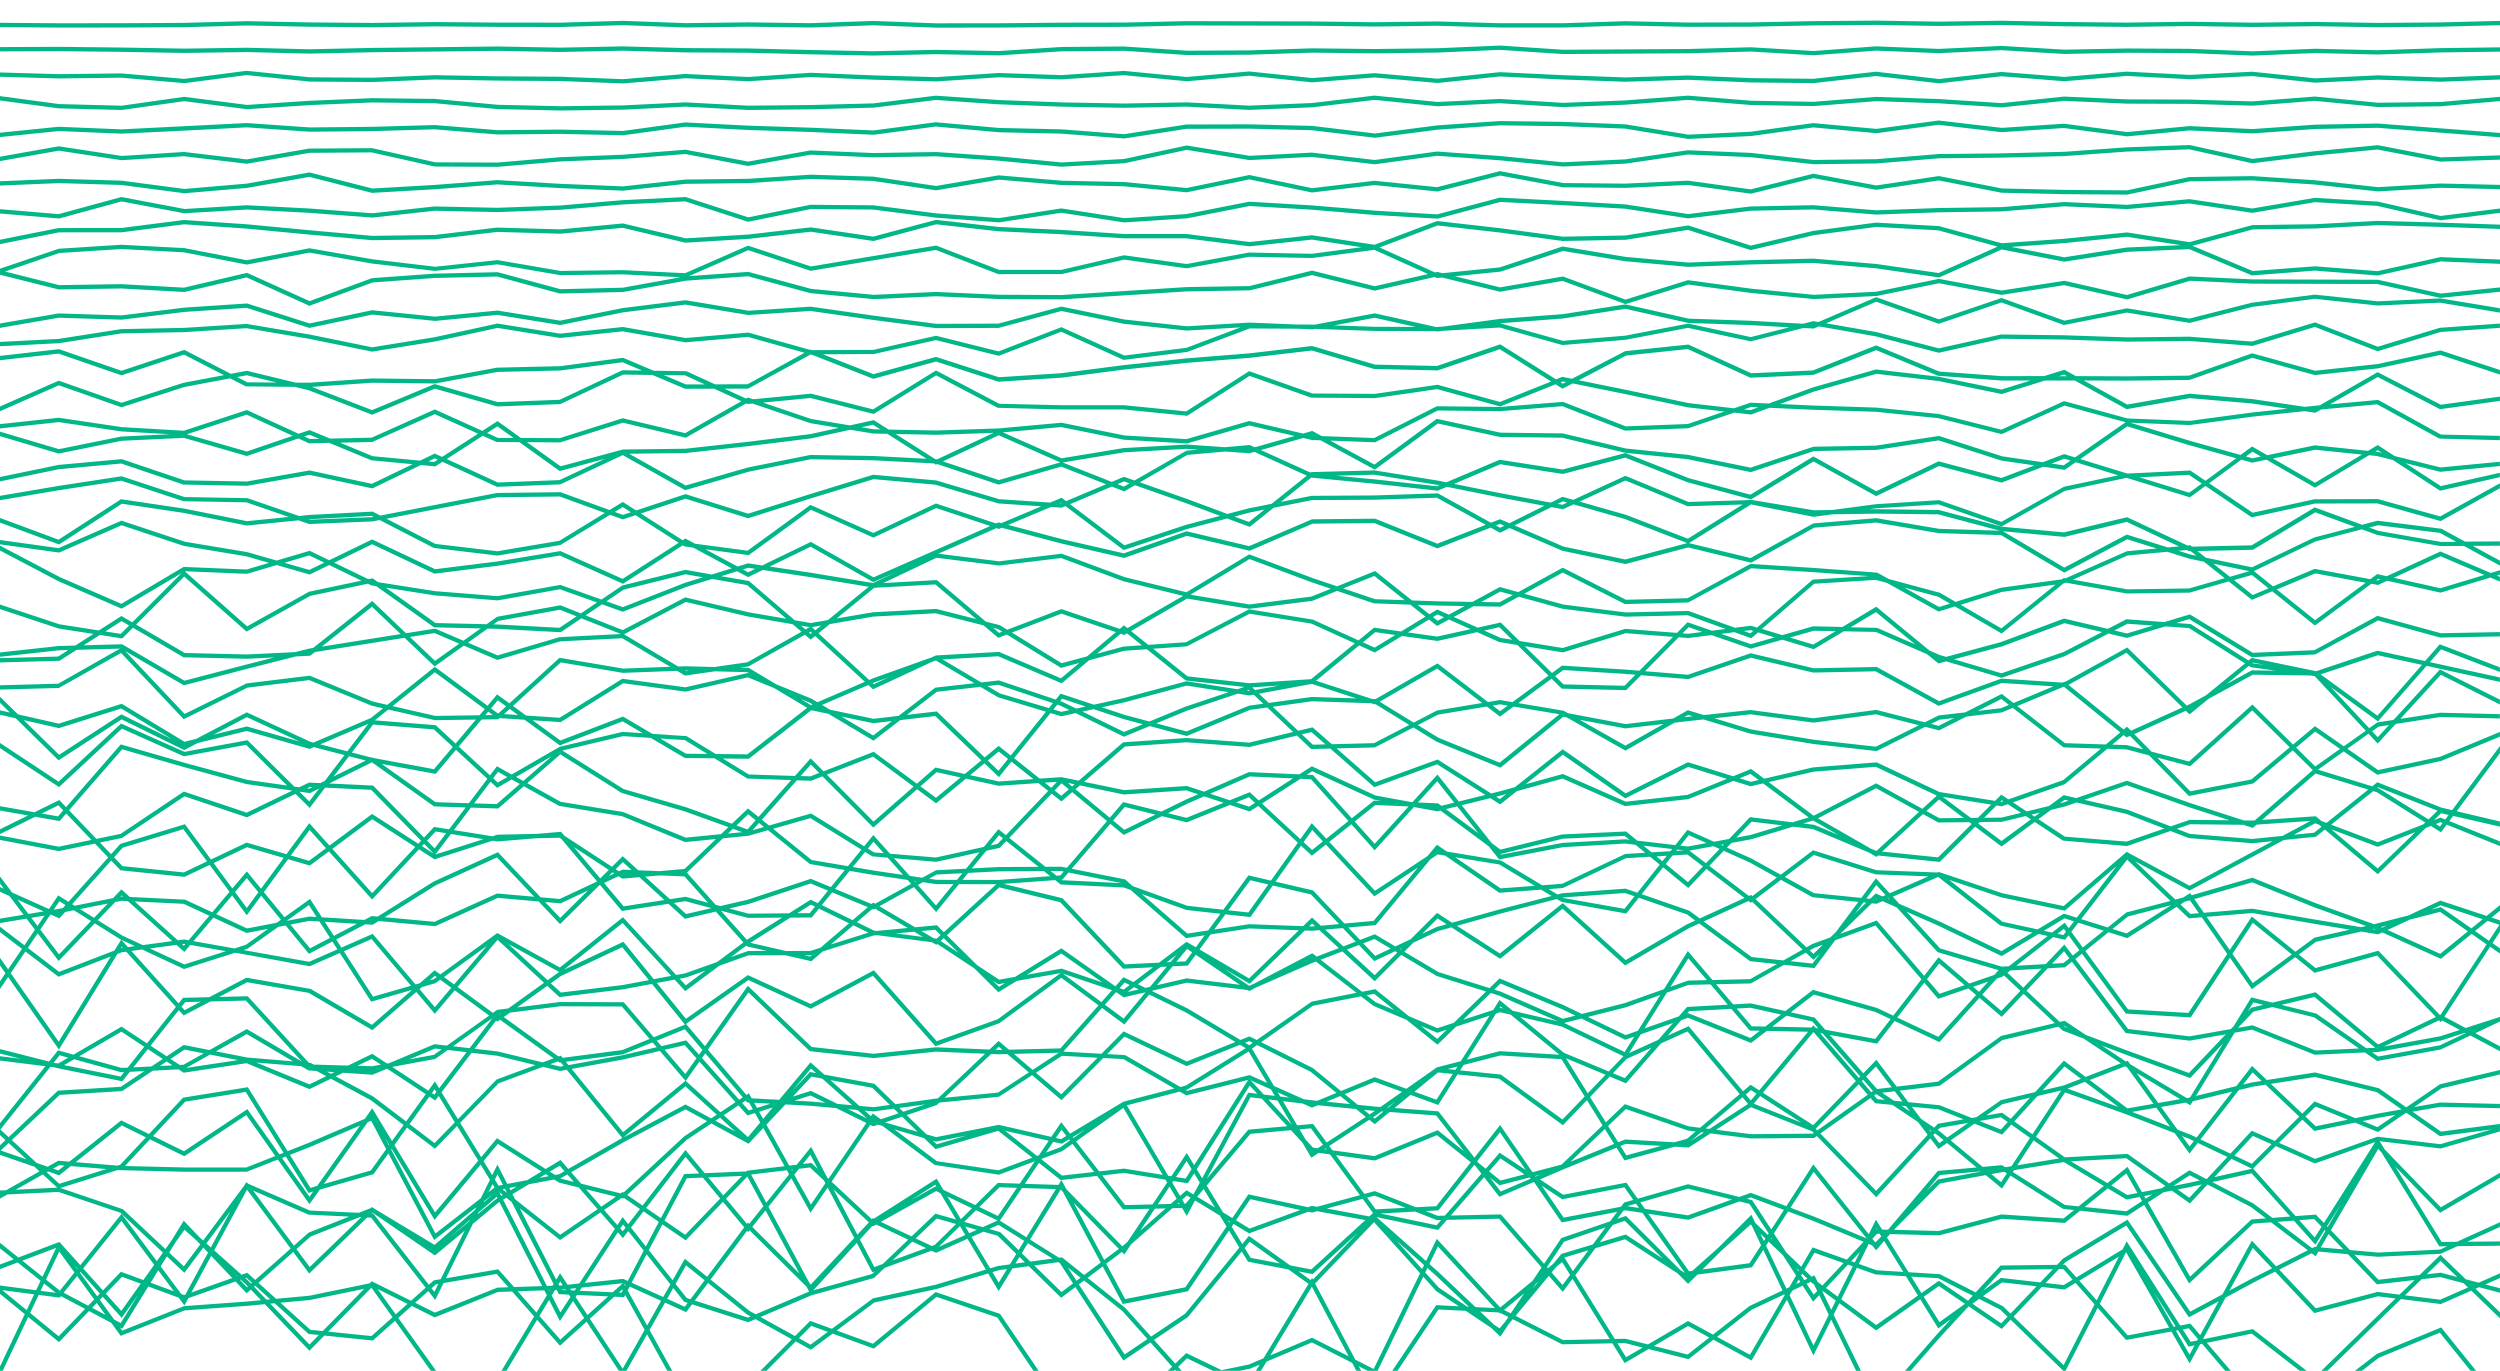 <svg xmlns="http://www.w3.org/2000/svg" width="289.254" height="158.607" viewBox="0 0 289.254 158.607"><g fill="#01B788"><path d="M275.114 2.65l-7.262-.116-7.252.088-7.264-.11-7.246.103-7.252-.073-7.262-.146-7.243.11-7.26-.122-7.26.06-7.247.146-7.248.018-7.266-.156-7.245.234h-7.245L166.3 2.48l-7.245.09-7.255-.09-14.507-.037-7.243.165-7.254.013-7.246.07-7.238.006-7.27-.274-7.234.256-7.252-.094-7.235.09-7.268-.267-7.242.214-7.25-.01-7.256-.062-7.245.102-7.25-.06-7.26-.144-7.246.197-7.25.04-7.246.007L0 2.637v.5l6.806.057 7.25-.007 7.256-.04 7.24-.197 7.252.145 7.257.06 7.246-.103 7.25.06 7.26.012 7.234-.213 7.265.268 7.24-.09 7.258.094 7.23-.256 7.26.273 7.25-.008 7.246-.07 7.256-.012 7.242-.165 14.5.037 7.257.09 7.24-.09 7.26.203h7.26l7.24-.233 7.26.156 7.257-.018 7.25-.145 7.248-.06 7.263.122 7.242-.11 7.256.145 7.26.073 7.246-.102 7.264.11 7.25-.09 7.26.117 7.267-.06 6.877-.174v-.5l-6.885.175M275.116 5.81l-7.272-.17-7.24.298-7.263-.29-7.257-.04-7.235.138-7.28-.435-7.23.347-7.28-.297-7.224.54-7.273-.434-7.248.203-14.49.084-7.278-.484-7.245.312-7.245.09-7.263-.08-7.243.237-7.235.035-7.267-.486-7.265.058-7.228.47-7.257-.14-7.24.16-7.247-.14-7.25-.182-7.24-.042-7.265-.197-7.24.146-7.26-.132-14.503.164-7.24.16-7.26-.18-7.242.103-7.252-.127-7.253-.08L0 5.446v.5l6.803-.026L14.05 6l7.26.127 7.24-.104 7.262.182 7.25-.16 14.49-.164 7.262.133 7.24-.146 7.257.197 7.242.042 7.247.18 7.258.142 7.24-.16 7.268.14 7.235-.47 7.234-.06 7.266.487 7.26-.036 7.237-.237 7.258.08 7.257-.09 7.227-.314 7.27.483 14.51-.084 7.232-.205 7.286.434 7.226-.54 7.277.296 7.224-.346 7.274.436 7.248-.137 7.245.037 7.275.29 7.243-.296 7.27.17 7.256-.24 6.88-.09v-.5l-6.89.09M275.098 8.715l-7.218.35-7.297-.767-7.23.367-7.287-.38-7.212.613-7.303-.575-7.19.82-7.314-.846-7.223.818-7.245-.077-7.27-.306-7.24.225-7.25-.26-7.29-.35-7.203.756-7.292-.64-7.206.568-7.298-.765-7.207.64-7.29-.705-7.226.488-7.273-.245-7.224.48-7.247-.203-7.275-.304-7.217.49-7.278-.35-7.223.6-7.258-.28-7.25-.05-7.265-.13-7.238.294-7.228-.05-7.308-.75-7.197.934-7.275-.632-7.24.086L0 8.383v.5l6.81.195 7.224-.087 7.304.63 7.192-.934 7.274.752 7.263.052 7.236-.294 7.253.13 7.244.05 7.28.278 7.22-.6 7.276.35 7.217-.49 7.252.306 7.275.203 7.222-.48 7.273.245 7.21-.49 7.296.704 7.204-.64 7.296.766 7.21-.567 7.298.64 7.215-.754 7.254.352 7.27.26 7.236-.226 7.26.306 7.285.077 7.197-.82 7.312.846 7.204-.82 7.295.576 7.22-.613 7.28.38 7.215-.367 7.296.768 7.236-.35 7.278.24 6.874-.256v-.502l-6.876.26M275.134 11.885l-7.3-.717-7.23.562-7.263-.21-7.242-.024-7.29-.323-7.212.755-7.258-.47-7.283-.25-7.23.57-7.238-.125-7.293-.59-7.244.554-7.228.28-7.28-.45-7.214.352-7.305-.74-7.232.86-7.227.3-7.27-.377-7.238.134-7.247-.132-7.24-.272-7.295-.503-7.228.89-7.243.192-7.23.075-7.272-.384-7.244.353-7.24.093-7.235-.167-7.27-.678-7.263-.087-7.257.304-7.202.478-7.284-.936-7.242 1.026-7.223-.188-6.84-.92v.505l6.8.913 7.29.188 7.217-1.02 7.266.93 7.243-.476 7.238-.304 7.23.086 7.268.678 7.26.167 7.26-.095 7.227-.353 7.26.385 7.25-.075 7.273-.194 7.203-.89 7.255.505 7.254.272 7.26.132 7.232-.134 7.275.375 7.27-.3 7.197-.86 7.287.74 7.226-.35 7.276.448 7.264-.28 7.213-.554 7.27.59 7.276.125 7.226-.57 7.246.25 7.293.47 7.218-.756 7.263.326 7.247.025 7.283.21 7.214-.564 7.283.718 7.28-.084 6.86-.602v-.5l-6.885.603M267.836 14.423l-7.23.512-7.29-.347-7.195.69-7.304-.967-7.207.483-7.314-.853-7.198.97-7.312-.67-7.23 1-7.202.336-7.284-1.19-7.26-.29-7.272-.093-7.268.503-7.187.937-7.276-.88-7.257-.18-7.29.02-7.19 1.12-7.266-.56-7.23-.162-7.303-.66-7.207.95-7.25-.32-7.24-.236-7.295-.373-7.213.987-7.258-.16-7.23.07-7.277-.595-7.245.206-7.23.07-7.282-.506-14.478.73-7.285-.3-6.78.69v.502l6.795-.694 7.272.302 7.252-.35 7.22-.38 7.27.506 7.254-.07 7.223-.207 7.273.596 7.244-.07 7.29.16 7.205-.988 7.25.376 7.243.235 7.292.317 7.195-.95 7.265.663 7.235.16 7.308.56 7.21-1.12 7.246-.017 7.226.18 7.314.876 7.236-.936 7.232-.502 7.244.095 7.224.284 7.306 1.193 7.276-.335 7.194-1 7.31.67 7.194-.972 7.296.855 7.204-.482 7.31.968 7.22-.69 7.284.348 7.245-.51 7.23-.14 14.164 1.093v-.502l-14.15-1.09M275.158 16.804l-.036-.007-7.298.7-7.217.887-7.244-1.603-7.293.262-7.242.52-7.25.18-7.27.078-7.236.596-7.224.09-7.27-.82-7.3-.306-7.23 1.056-7.217.337-7.257-.723-7.303-.52-7.22.978-7.262-.852-7.197.37-7.298-1.196-7.255 1.565-7.214.396-7.255-.7-7.27-.505-7.235.117-7.303-.302-7.2 1.294-7.234-1.377-7.276.58-7.262.287-7.23.622-7.196-.03-7.306-1.637-7.293.047-7.214 1.255-7.26-.863-7.197.46-7.29-1.115L0 18.13v.507l6.81-1.205 7.26 1.105 7.206-.46 7.287.87 7.245-1.264 7.194-.05 7.304 1.637 7.273.035 7.24-.622 7.26-.288 7.218-.574 7.26 1.383 7.235-1.307 7.263.306 7.23-.118 7.24.505 7.286.7 7.29-.4 7.203-1.55 7.258 1.183 7.208-.37 7.253.855.032.004 7.23-.985 7.246.522 7.288.72 7.278-.337 7.207-1.055 7.236.307 7.283.82 7.273-.09 7.237-.596 7.252-.077 7.267-.18 7.244-.522 7.222-.258 7.266 1.61 7.293-.9 7.22-.69 7.282 1.403 6.874-.23v-.5l-6.836.234M275.137 21.653l-7.266-.798-7.278-.48-7.303.11-7.2 1.54-7.25-.055-7.213-.163-7.292-1.436-7.255 1.087-7.268-1.36-7.26 1.81-7.25-1.006-7.24.343-7.21-.068-7.305-1.376-7.263 1.854-7.26-.738-7.212.855-7.26-1.524-7.267 1.503-7.23-.69-7.235-.154-7.248-.618-.032-.003-7.24 1.23-7.24-1.077-7.272-.23-7.232.48-7.27.085-7.216.79-7.246-.297-7.285-.427-7.247.556-7.21.416-7.267-1.86-7.28 1.295-7.198.616-7.276-.96-7.267-.216L0 20.97v.5l6.798-.283 7.224.213 7.305.96 7.273-.618 7.196-1.278 7.237 1.852 7.294-.42 7.216-.558 7.256.427 7.287.297 7.228-.79 7.26-.083 7.22-.482 7.22.228 7.29 1.086 7.256-1.233 7.233.616 7.233.152 7.25.692.036.003 7.238-1.496 7.24 1.52 7.237-.864 7.25.743.043.005 7.242-1.85 7.24 1.36 7.27.072 7.207-.344 7.3 1.016 7.248-1.805 7.242 1.354 7.254-1.086 7.25 1.424 7.258.168 7.307.05 7.204-1.54 7.236-.106 7.247.48 7.298.797 7.24-.42 6.89.16v-.5l-6.9-.16M275.125 23.326l-7.313-.433-7.22 1.23-7.274-1.082-7.22.655-7.286-.322-7.236.59-7.256.103-7.224.265-7.282-.592-7.277.148-7.22.878-7.242-1.114-7.257-.412-7.29-.373-7.25 1.934-7.205-.427-7.26-.608-7.28-.43-7.25 1.43-7.195.477-7.29-1.13-7.23 1.123-7.233-.547-7.28-.938-7.3-.057-7.182 1.453-7.227-2.35-7.308.36-7.238.62-7.237.263-7.283-.155-7.204.79-7.257-.55-7.278-.38-7.19.435-7.307-1.386-7.262 1.98L0 24.2v.502l6.83.58 7.235-1.975 7.255 1.368 7.223-.43 7.244.38 7.297.55 7.218-.79 7.265.154 7.264-.266 7.242-.618 7.206-.356 7.203 2.343.064.02 7.258-1.475 7.218.06 7.264.938 7.304.546 7.21-1.114 7.268 1.12 7.28-.477 7.222-1.423 7.21.427 7.26.608 7.29.43 7.254-1.934 7.21.37 7.23.41 7.29 1.12 7.26-.884 7.227-.147 7.283.593 7.25-.264 7.267-.105 7.223-.588 7.286.32 7.193-.655 7.297 1.092 7.24-1.24 7.215.43 7.302 1.67 6.897-.862v-.504l-6.87.86"/><path d="M275.096 25.552l-7.246.388-7.258.105-7.267 1.968-7.23-1.12-7.278.734-7.213.518-7.26-1.985-7.303-.403-7.278.963-7.185 1.698-7.244-2.336-7.278 1.164-7.216.137-7.257-.98-7.313-.83-7.244 2.747-7.22-1.104-7.223.784-7.284-.924-7.233-.004-7.256-.473-7.23-.34-7.295-.82-7.247 1.937-7.23-1.073-7.264.835-7.21.436-7.216-1.71-.04-.012-7.26.688-7.29-.21-7.223.855-7.225.104-7.25-.648-7.257-.69-7.3-.5-7.218.926-7.298.01L0 27.736v.51l6.806-1.36 7.28-.007 7.203-.927 7.243.5 7.25.69 7.278.65 7.277-.104 7.213-.855 7.283.21 7.21-.682 7.21 1.71.037.01 7.297-.44 7.213-.83 7.267 1.078 7.255-1.938 7.216.812 7.244.34 7.268.474 7.217.002 7.31.923 7.218-.777 5.74.878-5.73.757-7.3-.14-7.21 1.325-7.255-1.01-7.24 1.686-7.202.006-7.268-2.815-14.505 2.417-7.278-2.41-7.28 3.19-7.21-.355-7.204.093-7.286-1.254-7.23.77-7.237-.864-7.25-1.27-.046-.007-7.248 1.386-7.238-1.405-7.28-.385-7.25.462L0 31.09v.696l6.745 1.695.032.01 7.264-.114 7.288.41 7.203-1.69 7.267 3.285 7.314-2.7 7.204-.52 7.214-.164 7.217 1.956.035.01 7.325-.18 7.226-1.304 7.205-.516 7.246 1.957 7.284.69 7.23-.332 7.256.323 7.265.037 14.49-.922 7.307-.123 7.19-1.767 7.25 1.804 6.935-1.584.275.125.596-.06 6.64 1.63.052.013 7.236-1.254 7.27 2.686 7.282-2.265 7.207.97 7.29.712 7.292-.355 7.207-1.477 7.244 1.35 7.25-1.128 7.27 1.653 7.274-2.16 7.226.335 14.46.04 7.26 1.597.04.01 6.898-.713v-.502l-6.87.71-7.272-1.595-14.504-.044-7.297-.34-7.23 2.147-7.236-1.646-7.26 1.13-7.208-1.342-.05-.01-7.265 1.492-7.22.353-7.243-.71-7.252-.975-.056-.008-7.226 2.247-7.237-2.674-7.266 1.26-5.23-1.283 5.3-.54 7.192-2.39 7.21 1.19 7.287.654 7.248-.28 7.228-.175 7.24.617 7.327 1.062 7.243-3.24 7.177 1.406.043.01 7.27-1.14 7.197-.312 7.26 3.038 7.28-.555 7.293.565 7.266-1.628 6.86.283v-.5l-6.873-.284h-.03l-7.26 1.625-7.255-.56-7.197.544-6.97-2.916 6.963-1.895 7.237-.105 7.235-.388 7.258.204 6.894.235v-.5l-6.877-.236-7.28-.202zM72.054 33.284l-7.214.174-7.217-1.956-.035-.01-7.298.168-7.25.52-7.223 2.658-7.157-3.235-.078-.035-7.298 1.713-7.232-.406-7.216.112-6.248-1.57 6.268-2.143 7.187-.46 7.216.38 7.25 1.412.046.01 7.252-1.39 7.22 1.264 7.306.856 7.215-.76 7.262 1.247 7.235-.09 6.688.332-6.68 1.21zm87-.17l-7.192-1.79-.062-.014-7.253 1.79-7.264.115-14.483.922-7.24-.037-7.27-.323-7.215.333-7.207-.684-7.287-1.97-6.86.49 6.85-3 7.213 2.388 14.493-2.414 7.183 2.783.042.017 7.352-.01 7.206-1.673 7.203 1.003.04.005 7.242-1.335 7.287.143 7.182-.945 6.215 2.798-6.175 1.41zm65.24-1.528l-7.198-1.045-7.28-.62-7.26.175-7.22.28-7.234-.65-7.315-1.208-7.257 2.417-6.64.672-.585-.144-.27.06-6.417-2.89 6.716-2.546 7.188.816 7.29.98 7.288-.14 7.194-1.147 7.263 2.342 7.297-1.726 7.207-.956 7.204.396 6.856 1.882-6.827 3.054zm21.754-2.947l-7.21 1.128-6.127-1.2 6.147-.44 7.223-.73 6.254.97-6.286.27z"/><path d="M275.136 34.865l-7.313-.777-7.287.935-7.205 1.838-7.245-1.19-7.23 1.43-7.27-2.625-7.252 2.468-7.266-2.56-6.672 2.874-.584-.103-1.19.303-6.042-.345-7.207-.25-7.253-1.637-.046-.01-7.28 1.132-7.266.55-6.63.894-.59.035h-.188l-7.06-1.575-6.964 1.314-.29-.01-1.78-.01-5.484-.225-7.21.43-7.225-.782-7.31-1.5-7.274 1.97-7.182.028-7.248-.947-7.3-1.04-7.19.47-7.282-1.216-7.307.914-7.205 1.45-7.207-1.164-.032-.005-7.232.704-7.25-.738-.04-.004-7.224 1.533-7.187-2.3-.045-.014-7.312.485-7.212.894-7.3-.225L0 37.428v.507l6.798-1.173 7.288.225 7.236-.894 7.203-.477 7.268 2.324 7.278-1.544 7.262.735 7.218-.698 7.265 1.173 7.276-1.465 7.217-.9 7.268 1.207 7.194-.47 7.25 1.038 7.284.95 7.247-.026 7.256-1.958 7.217 1.48 7.29.786 6.22-.37-6.266 2.365-7.18.892-7.282-3.284-7.272 2.805-7.228-1.81-7.255 1.633-7.085.03-.18-.07-.068.037-7.136-1.998-7.258.63-7.22-1.272-.035-.006-7.252.77-7.265-1.167-7.283 1.585-7.206 1.162-7.214-1.473-7.307-1.23-7.24.454-7.285.146L6.79 39.21 0 39.56v.5l6.844-.352 7.216-1.135 7.26-.143 7.194-.457 7.242 1.226 7.25 1.478.045.01 7.31-1.18 7.204-1.567L64.77 39.1l.033.005 7.248-.77 7.22 1.27.03.006 7.235-.63 6.558 1.837-6.6 3.64-3.758.01-3.32-1.52-3.798-.058-3.523-1.495-7.29.973-7.292.167-7.202 1.336-7.27-.087-7.233.495-1.613-.01-5.632-1.368-1.852.35-5.385-2.77-7.27 2.416L6.832 40.4 0 41.177v.503l6.778-.768 7.276 2.515 7.23-2.404 4.628 2.382-4.683.885-7.17 2.308-7.264-2.554L0 47.03v.547l6.816-2.997 7.236 2.544 7.3-2.353 5.283-.995 1.807.93 5.668.058 1.606.39 7.344 2.833 7.262-3.022 7.166 2.052.038.01 7.292-.27 7.295-3.416 3.374.042 3.773 1.6 3.365-.01 3.153 1.443-6.505 3.698-7.224-1.725-7.28 2.302-4.488-.017-2.718-1.95-1.75 1.13-5.507-2.482L43 50.64l-4.81.103-2.377-.983-1.264.43-5.98-2.75-7.298 2.395-7.18-.416-7.25-1.08-.033-.005L0 49.07v.503l6.8-.735 7.24 1.076 5.626.327-5.66.27-7.188 1.455L0 49.942v.522l6.794 2.015 7.272-1.477 7.21-.34 7.285 2.1 5.962-2.034 1.23.565 2.343-.05 4.865 2.012 4.78.454-4.715 2.272-7.215-1.552-7.25 1.28-7.21-.13-7.265-2.457-7.33.67L0 55.19v.51l6.828-1.414 7.197-.655 7.2 2.436 7.374.142 7.2-1.27 7.288 1.57 5.614-2.707 1.668.16.82-.53 6.317 2.896 7.312-.282 7.23-3.386 7.23 4.053 7.327-2.13 7.192-1.446 7.24.12 7.01.362.235.148.16-.075 7.1 2.38 7.242-2.086 5.19 2.045-4.628 1.95-.515-.39-1.324.557-5.89-.39-7.295-2.172-7.3-.658-7.297 2.24-7.17 2.266-7.25-2.264-5.705 1.89-1.542-.986-1.532.938-5.678-2.067-7.342.09-13.506 2.615-.83-.428-.06-.03-7.33.388-1.186.12-5.958-2.063-7.29-.13-7.27-2.402-7.314 1.117L0 57.368v.507l6.843-1.16 7.19-1.1 7.193 2.377 7.285.13 4.9 1.693-4.843.485-7.227-1.45-7.344-1.09-7.224 4.682L0 59.927v.533l6.836 2.537 7.275-4.714 7.146 1.06 7.288 1.463 5.992-.6 1.19.41.043.016 7.335-.302.82-.16 6.268 3.228 7.335.88.036.006 7.287-1.23 5.73-3.49 1.475.536 1.48-.49 4.992 3.193-6.49 4.175-7.195-3.218-7.316 1.203-7.178.896-7.293-3.447-4.967 2.408-2.26-1.093-3.817 1.13-3.414-.98-7.213-1.2-7.34-2.437-7.273 3.18L0 62.477v.505l6.84.953 7.227-3.16 7.197 2.39 7.223 1.2 2.635.758-2.598.77-7.283-.3-7.203 4.27-7.116-3.092L0 63.128v.564l6.706 3.53 7.367 3.202 6.94-4.115-5.71 5.697-1.253-.733-2.608 1.67-4.557-.708L0 69.945v.527l6.767 2.245 4.04.63-2.093 1.343-1.936.055L0 75.488v.504l6.812-.75 1.086-.03-1.17.75L0 76.145v.5l6.882-.188 1.985-1.27 5.018-.14-7.15 4.057L0 79.287v.5l6.812-.187 7.196-4.05 7.243 7.664 7.38-3.653 7.142-.872 7.23 2.962 1.314.302-1.39 1.113-6.664 2.853-.352-.09-7.362-3.41-5.858 3.075-1.344.33-7.26-4.394-7.292 2.295-4.72-1.074L0 80.618v.7l1.145 1.125L0 82.182v.513l1.825.416 4.95 4.86 7.298-4.74 7.237 3.556 1.56-.818 5.682-1.396 7.27 2.08.486-.208 3.55.918-2.268 2.98-.53.264-1.307-.062-1.125.543-.583-.082-5.314-5.27-.092-.093-7.303 1.347-7.33-3.273-7.228 6.72L0 85.957v.6l6.832 4.512 7.272-6.764 7.1 3.17.07.03 7.2-1.326 4.744 4.705-4.597-.65-7.246-1.972-7.404-2.135-6.328 7.258-.784-.82-2.863 1.412L0 93.272v.507l3.24.57L0 95.95v.558l4.073-2.01 2.83.5.758-.87 2.92 3.052-3.776.783L0 96.67v.51l6.76 1.284.047.01 4.18-.867 1.53 1.603-4.596 5.135-1.186-.745-1.07 1.578-4.26-1.914L0 101.41v.827l.453.6L0 102.63v.55l1.083.486 1.644 2.17-2.727.456v.507l3.07-.51.972 1.283-1.22 1.8L0 107.218v.63l2.54 1.94-1.607 2.372L0 110.83v.87l.632.902-.632.934v.893l.94-1.388 5.88 8.394 6.767-11.06.5-.194.513-.07 5.75 6.39-3.347 4.218-2.94-1.937-5.558 3.24-1.792-.495-1.034 1.297L0 121.378v.516l2.388.607L0 122.205v.504l5.25.653L0 129.947v1.385l.635.584-.635.598v1.104l3.99 1.38.58.532-3.864 2.18-.706.034v.938l.848-.48 5.923-.292 7.154 2.405.14.13 4.784 4.483-.705.987-4.08-5.472-4.774 5.94-2.412-2.688-4.75 1.8L0 143.798v.64l1.586 1.266-1.586.6v.534l2.04-.773 2.657 2.118-.52 1.097L0 148.733V149.704l2.867 2.343L0 158.1v1.17l3.266-6.895 3.56 2.91 3.472-3.596 2.575 1.367 1.095 1.502 7.395-2.942 7.217-.528 2.062-.192 5.163 5.386 1.724-1.756 5.503.566.11.01 2.565-2.288 4.46 6.237 7.52 1.07 4.458-7.414 2.644 2.995 3.085-2.785 4.2 6.397 2.793-4.932 4.315 7.79 7.427-1.55.073-.018 5.39-5.404 1.75.97 2.51-1.872 4.768 1.738 7.255-5.987 7.036 2.387 7.202 10.622.064.093 7.482.923 5.817-5.587 1.254 1.398 4.062-.842 3.375 1.63 1.892-3.13 5.25-2.222 4.653 2.36 2.584 4.895 7.404-11.064 3.16.15 2.942 1.974 1.064 1.01.99-1.48.443-.533 5.715 2.906 5.813-.116 1.285 2.078.13.207 2.77-1.623 4.624 1.176 2.875-2.256 4.414 2.408 4.096-7.032 3.06 6.442 2.06-4.148 5.14 10.56 7.5-8.56 3.244-3.51.026-.02 3.828 2.61 1.02-1.07 6.27 6.088 3.8-7.453 3.197 3.612.096.105 5.242-.98 2.107 3.688 1.215-2.22.225-.048 5.69 6.653 7.456.594 7.305-5.63 7.06-2.905 6.96 8.643v-.797l-6.807-8.45-7.434 3.06-7.236 5.567-7.06-.562-5.376-6.285 5.19-1.062 7.34 5.688 7.41-7.243 2.52-2.442 4.604.575 3.53-1.553 3.315 3.206v-.695l-2.82-2.728.4-.178 2.42.64v-.52l-1.683-.442 1.682-.74v-.545l-2.46 1.08-1.5-.396-2.925-2.828-2.414 2.34-4.75.548-2.787-2.897 2.703.24 7.26-.347 1.964-.887 4.91-.046v-.5l-3.78.035 3.78-1.708v-.548l-4.99 2.268-1.756.018-5.37-8.73 5.188 5.35 6.927-4.05v-.578l-6.842 3.998-6.485-6.687-.59-.96 7.053.843 6.863-1.975v-.87l-6.82.89-3.294-2.302 3.225-.568 6.89.164v-.5l-6.926-.16-3 .528 3.146-2.162 6.78-1.615v-.514l-6.942 1.653-3.898 2.668-3.16-2.207-7.34-1.817-.05-.012-5.574.874-1.722-1.63-1.813 2.337-4.674 1.133 4.477-7.312 2.014-.353 7.19 2.88.052.022 5.815-.265 1.34.93.084.06 7.362-1.336 3.42-1.618 3.42 1.822v-.566l-2.855-1.52 2.854-1.352v-.554l-.143.068-3.836 1.235-2.456-1.31 5.295-8.094 1.14.798v-.61l-.865-.604.866-1.324v-1.312l-.978-.323.98-.795v-.645l-1.543 1.252-5.358-1.772-3.697 1.716-3.602.924-.385.087-6.724-2.423-7.34-2.954-7.026 2.03-.173-.247-.812.514-.9.235-4.648-4.426 6.174 3.32.117.064 10.912-5.854 3.626-.365.073-.01 1.045-.832 6.122 5.168 5.56-5.36.575-.227 1.178.736.66-.885 6.16 2.476v-.538l-5.853-2.35.445-.6 5.408 1.243v-.595l-5.003-1.187 5.003-6.713v-.836l-5.53 7.422-1.262-.3-7.396-2.928-.592.47-6.27-1.922 2.97-2.114 3.79 2.635.09.062 7.41-1.598 6.788-2.81v-.542l-6.937 2.875-7.153 1.537-3.555-2.47 2.44-1.737 1.06 1.137 2.087-2.27 5.165-.802 6.89.17v-.5l-6.92-.166-4.595.71 4.688-5.1 6.827 3.437v-.558l-6.94-3.494-5.367 5.837-1.875.29-.94.665-4.43-4.74 5.446 3.958 5.628-6.426 8.48 1.855v-.512l-8.105-1.773 1.293-1.477 6.81 2.615v-.536l-6.956-2.67-1.704 1.944-5.498-1.204-7.093 2.374.005.004-7.47-1.542-.368.3-6.69-4.213-1.66-.124 1.493-.45 7.227 4.406 7.334-.313 7.275-3.935 7.165 1.965.034.01 6.914-.13v-.5l-6.854.128-7.322-2.01-7.293 3.974-7.124.302-7.285-4.443-2.957.888-4.384-.326-2.146 1.114-5.072-1.194-7.303 2.724-6.342 1.708-.743-.22-1.187-.516-6.146-5.065-3.92 2.342-3.354-.077h-.037l-3.575 1.02-2.353-.713 6.06-5.23 7.13-.444 1.27.342 5.98 3.32 1.898-.593 5.403 3.134 7.178-5.81.087-.013.148-.063 7.075 1.256 7.253-.1 4.535-1.297 2.68 2.13 2.354-.986 4.936 3.96 6.532-4.835.763.142 1.065-.49 6.172 1.377 5.778-1.747 1.096.468v-.544l-.346-.15.35-.104v-.522l-1.064.322-5.822-2.487-6.215 2.862-1.1-.246-.797.59-6.43-1.194-4.834 2.024-2.202-1.767 7.125-3.43 5.358-1.403 1.79.655 7.308 1.287 2.713-.017 4.17 2.277v-.57l-3.137-1.714 3.137-.02v-.5l-4.038.026-2.726-1.49-7.397-.93-1.795.47-5.472-2.01-7.303 4.388-6.896.155-.21-.168-.33.03-6.896-3.234-.08-.037-7.3 1.758-7.17-.656-7.31-1.937-7.263-.092-.803.012.82-.11 7.206-.458 7.31 2.555 7.317-4.117 7.138-1.51 7.326 2.258 1.798-1.317 5.36 3.632 7.31-1.597 7.222-.015 7.325 2.044 6.854-3.8v-.574l-6.916 3.835-7.194-2.007-7.344.02-7.152 1.56-5.034-3.412 3.727-2.73 1.247.35 1.655-.343 5.613 3.234 6.254-3.752.938.097 1.812.452 5.462 3.552 6.93-1.564V54.7l-6.835 1.542-4.07-2.648 3.962.986.043.01 6.9-.665v-.502l-6.863.662-5.318-1.322-1.956-1.27-1.12.67-6.153-.64-5.515 1.143-1.747-1.006-1.338.98-5.83-1.633-6.922-2.1 6.884.272 7.25-.97 6.027-.637 1.165.173.086.013.66-.38 6.493-.6 7.193 3.968 7.005.182v-.5l-6.814-.15-7.274-4.01-5.558.512 5.51-3.158 7.21 3.72 6.93-.953v-.503l-6.84.94-7.312-3.77-6.695 3.837-.58.055-1.166.12-6.044-.895-7.256-.623-.032-.003-7.198 1.257-5.03-2.783 4.99.02 7.253-.082 7.262-2.562 7.23 2 7.328-.78 7.194-1.558 6.896 2.275v-.527l-6.87-2.266-7.3 1.58-7.21.77-7.287-2.018-7.292 2.584-7.207.083-5.898-.025-1.33-.734-2.34.73-4.923.004-7.21-.528-7.31-3.03-7.312 2.9-7.15.324-7.26-3.322-7.322.77-6.145 3.193-1.106-.226-.74.294-6.455-4.054-7.323 2.503-7.172-.158-7.27-2.153-7.292.856-7.26.58-7.253.778-7.235.938-7.2.463-7.274-2.353-7.243 1.996-5.843-2.295 5.884-.03 7.193-1.613 7.266 1.82 7.225-2.785 7.222 3.256 7.375-.923 7.21-2.714 5.555.03 1.693.068.256-.048 6.95.238 7.004.02.236.054.66-.09 6.576-.38 7.254 2.027 7.324-.61 7.205-1.38 7.26 1.562 6.096-1.547 1.197.067.59-.254 6.558 1.15 7.255 1.89.06.017 7.252-1.625 7.248.094 7.267.246 7.23-.082 7.255.568.047.005 7.222-2.198 7.256 2.816 7.287-2.23 6.865-.478v-.498l-6.957.49-7.178 2.19-7.256-2.817-7.296 2.22-7.23-.565-7.24.08-7.26-.246-7.313-.088-7.19 1.604-7.217-1.88-5.826-1.02 5.792-2.495 7.245 2.552 7.247-2.467 7.237 2.61 7.276-1.438 7.208 1.187.053.01 7.277-1.858 7.2-.93 7.293.777 7.208-.332 6.925 1.15v-.507l-6.896-1.14-7.22.337zm-246.518 9.37l-1.183-.608 1.115-.21 3.47.84-3.402-.022zm43.387-1.397l-7.256 3.418-7.162.267-7.296-2.09-7.24 3.015-6.964-2.685 6.965-.478 7.3.084 7.21-1.337 7.28-.164 7.18-.957 2.266.96-2.285-.035zm7.357 1.642l-2.555-1.083 2.448.03 2.286 1.046-2.178.007zM28.55 52.24l-6.926-1.995 6.917-2.27 5.325 2.45-5.315 1.815zm7.308-1.448l-.648-.298.588-.2 1.15.475-1.09.022zm7.19 9.043l-7.205.294-.123-.043.1-.01 7.183-.38.206.106-.163.032zM64.72 62.57l-7.17 1.21-7.168-.847-5.664-2.915 12.842-2.486 7.207-.084 5.218 1.9-5.265 3.223zm7.343-2.997l-.936-.342.93-.564.936.6-.93.307zm-58.025 23.08l-7.2 4.68-4.084-4.012 3.996.91.066.016 7.206-2.27 5.89 3.563-5.874-2.886zm268.337-18.296l5.068 2.166-5.082 1.536-5.402-1.207 5.417-2.496zm-7.208 2.608l.237.053-.326.15-.148-.027.237-.175zm-7.286-.624l5.828 1.083-5.85 4.33-4.423-3.55 4.446-1.862zm7.224-14.257l.48.312-.45-.11-.31-.034.28-.167zm-7.237-.05l5.416.56-5.432 3.258-4.872-2.805 4.89-1.013zm-7.254.225l.978.562-.984.204-.752-.21.76-.556zM64.81 51.19l7.26-2.284 7.28 1.737 6.99-3.974.175.08.556-.056 6.693 2.27 3.28.54-3.27.722-7.243.894-7.222.8-7.252.09-7.198 1.946-3.89-2.792 3.84.026zm137.788-3.226l2.133-.78 5.083.23 7.236.232 7.22.738 7.334 1.846 7.252-3.302 7.076 1.926-5.852 4.07-1.256-.384-2.475.942-4.694-.685-7.307-2.357-7.282 1.117-7.254.133-7.265 2.418-7.213-1.476-7.22-.74-7.312-1.747-7.2-.085-7.362-1.6-7.215 5.29-5.113-2.767 5.19.193 7.253-3.68 7.214.08 7.194-.578 7.2 2.81.048.02 7.307-.275 5.348-1.813 1.93.224zm-.82-.598l.825-.28.834.038-.9.33-.76-.088zm37.78 5.925l-.786.548-1.405-.205 1.477-.562.715.22zm-58.72 5.63l1.225-.564 5.908 1.685 7.242 2.795-7.16 1.896-7.147-1.492-5.67-2.445 4.264-2.123 1.338.25zm-.598-.62l.59-.294.494.14-.55.254-.534-.1zm15.048 4.027l-7.16-2.762-5.368-1.53 5.307-2.444 7.203 2.983 6.356-.205-6.338 3.96zm-20.656-1.794l-1.07-.463-1.056.41-6.083-3.37-.062-.032-7.31.24-7.3.048-3.553.707 3.51-2.812 7.315.702 7.313.813 1.065-.45 6.104 1.226 5.173.968-4.045 2.015zm-.585.292l-.486.24-.485-.27.477-.186.495.215zm-29.56-2.013l-2.48.652-4.625-1.72-5.5-1.937 5.494-3.174 4.362-.392 2.84.2.564-.16 6.053 2.75-4.06 3.253-2.648.53zm1.805.15l-1.787 1.43-1.683-.625 1.778-.468 1.692-.34zm-4.564-7.22l-4.443-.312-7.275.41-7.178 1.185-6.8-3 6.753-.612 7.25 1.464 7.29.432 7.232-2.083 5.227 1.217-4.603 1.31-.588-.267-2.864.255zm12.856 3.3l4.428-.12 7.24 1.17.283.058-.27.114-7.19-.8-4.49-.422zm11.758.56l-7.297-1.178-7.336.196-.077.06-5.748-2.61 4.903-1.395 1.002.233 1 .036 6.282 3.396L166.36 49l7.19 1.558 7.196.084 7.287 1.747 7.23.74 7.316 1.5 7.28-2.438 7.25-.135 7.194-1.102 7.234 2.33 3.852.563-3.828 1.458-7.262-1.928-7.222 3.457-7.27-4.025-7.286 4.425-7.123-1.91-7.33-2.908-7.282 1.91-7.27-1.134-6.17 2.61-1.006-.202zm28.926-6.544l-7.164.27-7.26-2.833-7.285.586-7.316-.08-7.247 3.676-6.065-.222-1.102-.596-1.06.303-6.227-1.453-7.273 2.094-7.17-.42-7.29-1.475-7.27.66-7.234.24-5.49-.106-1.72-1.094-2.748.608-4.466-.733-5.603-1.9 5.502-.535 7.31 1.848 7.218-4.463 7.12 3.75 7.366.196 7.227-.002 7.335.732 7.222-4.616 7.135 2.518 7.37.054 7.2-1.042 7.282 2.006 6.423-2.564.802.503 1.165-.608 6.05 1.23 7.276 1.54 4.23.485-4.245 1.446zm-80.31 1.027l-6.544 3.066-.03-.01-.16-.007-4.597-2.92 4.685.092 6.647-.22zm-13.103-.405l-.762-.015-1.413-.232 1.326-.293.85.54zm-44.305-.352l1.87 1.343-1.81-.006-1.254-.566 1.194-.77zm-8.945 3.966l-5.488-.514-3.777-1.562 3.722-.08 7.245-3.22 5.006 2.26-4.163 2.687-.74-.34-.105-.05-1.7.82zm1.64.154l-.675-.063.74-.357.342.157-.407.263zm14.504 2.1l-7.143.275-5.918-2.714 4.166-2.69 1.598.722 2.648.02 4.658 3.34 5.207-1.413-5.218 2.457zm36.307-2.792l-7.302-.116-7.266 1.457-7.147 2.076L72.79 52.5l6.55-.082 7.25-.8 7.27-.898 4.512-.997 2.676.44 1.616.03 4.543 2.888-6.15-.324zm14.5 2.792l-6.457-2.165 6.453-3.025 7.116 3.14-7.114 2.05zm7.39-2.037l7.117-1.176 7.217-.406 1.33.094-1.334.12-6.01 3.45-1.224-.43-1.406.592-5.688-2.243zm7.747 2.41l-.665.382-.73-.287.757-.32.637.225zm-2.05.373l1.427.562 1.243-.718 5.9 2.077 3.956 1.47-3.95 1.04-7.123 2.364-6.287-4.758 4.833-2.037zm-5.88 1.872l.053.04-.06.025-.132-.01.138-.055zm-1.166.49l1.244.083.436-.184 6.727 5.09 7.358-2.44 4.62-1.217 2.615.973 2.76-2.21 4.443-.89 7.26-.04 7.183-.237 5.66 3.136-5.6 2.183-7.203-2.893-7.302.072-7.27 3.106-7.243-1.72-7.25 2.555-7.173-1.645-6.215-1.646 4.95-2.076zm-47.45.753l5.166-1.71 7.245 2.262 7.317-2.314 7.2-2.21 7.154.642 7.303 2.172 4.95.333-4.63 1.944-.324-.086-.28.124-6.963-2.314-7.238 3.41-7.276-3.246-7.282 5.3-6.082-.81-1.11-.596-.31.2-4.843-3.1zm84.825 10.4l4.207.15 1.744 1.39-2.814 1.713-3.13-.442-1.796 1.473-5.28-2.403-7.312-1.18-.082-.012-7.28 3.804-4.374.31-1.99-1.6 6.483-3.754 7.2 1.187 7.284-.927 2.868-1.15 4.27 1.443zm-3.56-1.73l3.6-1.443 3.52 2.805-3.435-.115-3.684-1.248zm18.205 2.112l2.103-1.153 5.056 1.395 7.29.92 7.208-.168 4.377 1.587-1.57.203-2.83-.98-1.22 1.23-5.996-.466-7.243 2.215-4.978-.81-2.078-2.045-.1-.096-2.67.595-2.762-1.238 2.28-1.24 3.136.053zm-2.246-.538l2.215-1.204 1.442.397-1.537.843-2.12-.036zm25.59 3.464l-1.63.21-.652-.053.7-.706 1.582.55zm41.876 6.37l6.48 5.252-1.67 1.396-4.727-.152-5.515-4.295 5.312-2.21.12.01zm14.418 12.612l7.39-1.438.06-.013 4.57-3.832 2.32 2.285-6.708 5.816-.29.02-.972-.01-6.205-2.007-7.334-2.594-5.853 2.01-1.46-.334-1.692 1.25-2.59.633-1.595-1.052 6.02-2.11 4.904-4.088 2.2.07 2.63.692 4.606 4.7zm-3.658-4.45l3.81 1.008 7.182-6.464 4.333 4.27-4.438 3.72-7.06 1.373-3.827-3.906zm-47.125 6.896l-2.408 2.52-1.756.326-3.07-1.373-1.4 1.76-4.397-.512-1.297-1.062-7.396.34-7.137 1.757-1.018-.753-3.47-4.38 3.312-.822 1.137.723 1.936-1.535 5.28-1.453 7.233 3.188 7.32-.808 5.204-2.112 1.947.605.063.02 1.44-.333 5.27 3.938-1.864.562-4.93-.596zm3.75.95l-3.7 1.116-1.618.3 1.758-1.842 3.56.427zm54.316 10.543l-2.55 3.878-2.672-3.836 5.268-.444 7.23 1.258 4.062.67-4.078.922-2.217 1.632-5.044-4.08zm4.626 4.386l-4.512 3.317-2.354-3.383 2.354-3.585 4.512 3.65zm-7.47-.058l-4.485 6.827-6.99-.406-4.944-6.76 2.68-2.17 2.17.685 5.723-3.623 1.32 1.258.082.078 1.494-.126 2.95 4.238zm-16.714-.738l-1.328-1.817.812-1.05 2.933.924-2.418 1.943zm4.976 13.78l.166.1 3.044 4.207-3.018.525-4.367-3.28 4.115-1.592.06.038zm7.375 10.066l.96-1.236 3.413 1.623-2.36 2.532-.08.02-1.938-1.01-2.347 1.527-4.747-3.37-.07-.05-7.255.393-3.343-2.37 3.37-5.145 7.06 2.536 5.627 2.184 1.71 2.365zm-.853-2.033l.752.292.6.284-.484.622-.868-1.198zm15.396 12.83l-.07-.005-.29.146-4.006-3.043 1.89-.143 2.49 2.787 1.077-1.702.096.1-1.09 1.87-.097-.007zm-7.334-.73l-3.396 6.214-3.727 2.003-7.26-10.643-7.457 4.498-.695.73-6.54.078-2.878 3.11-4.147-2.108-3.62-.224-2.492-4.018.338-.396 5.69.15 7.245-1.916 7.213.47.1.008 1.75-1.413 5.484.584 1.94-1.263 5.188 9.095 7.423-6.924 2.06-.154 4.26 3.237-3.67 1.852-2.808-2.97zm2.342 3.21l-2.405 1.213-2.525 1.355 2.696-4.935 2.234 2.366zm-8.654 8.34l-.77.157-.91-1.43.695-.13 1.07 1.25-.085.152zm-.794-1.947l-1.177.222-6.197-9.74-.47.926-5.35 3.247-1.224-1.38-.077-.085-.248.003.296-.31 7.023-4.237 7.12 10.438.125.188 3.447-1.854-2.138 3.91-1.13-1.327zm-1.706.32l-.234.043-2.305-4.033 2.54 3.99zm-6.57-8.068l-2.57 5.05-2.01-2.27 4.58-2.78zm-13.553 2.472l-.096-.013-2.053 1.478 2.23-2.413 5.837-.073-1.46 1.528-4.457-.508zm4.027.962l-3.013 3.153-.867-.844-2.315-1.18 2.21-1.587 3.986.456zm2.58-1.992l.51-.006 1.085 1.227-1.032.624-2.094-.238 1.53-1.608zm-27.912 1.474l-.364-.75-.328.155-.834-.796 1.156-1.982 3.37 1.2-2.44 2.59-.56-.416zm-3.607.78l-2.36-4.975.297-.463 1.65 1.574 1.53 2.352-.79 1.355-.327.157zm-62.19-6.098l-.77.94-1.226-2.007.216-.32 1.797 1.093 6.84-2.5.443.095.584-.158 5.586 1.03-6.254 5.71-2.45-.47-4.766-3.413zm3.593 3.187l-3.392-.648-.697-1.144.585-.714 3.503 2.507zm-32.62.292l-.913.274-2.16-3.625 1.377-.613 1.64.46 2.164 2.114-.738 1.208-1.37.184zm1.035.362l-.96 1.57-.726-1.22.756-.227.93-.123zm-44.183 1.94l-.114-.204.18.08-.066.125zm-29.324-.534l-.24.243-6.982 1.434-3.836.356-2.044-1.848 4.022-3.57 1.85 2.494 6.717-6.486.44.02 6.316 8.103-1.695 1.513-4.55-2.26zm4.146 2.616l-1.362 1.215-2.096-2.93 3.458 1.716zm-5.014-1.734l-4.8 4.883-1.425-.146-3.463-3.132 3.407-.316 6.28-1.29zm-20.83.718l-.33-.12-2.385-3.198.715-1.16 2.03 1.902 2.184-2.92.554.584-2.63 4.862-.14.05zm.04-7.554l1.42 1.262.405.428-1.9 2.542-1.697-1.59.715-1.16 1.058-1.482zm-10.464-36.09l-1.627-1.018 3.22-.64-1.593 1.658zm2.45-1.83l.71-.142.756.036 5.13 4.622-3.408.467-2.334-1.088-2.87-1.796 2.015-2.1zm.596-.62l.138-.146.155.14-.216-.01-.077.016zm7.38 4.95l-.73.1-4.99-4.496 5.656.27 2.977 1.382-2.4 2.838-.512-.095zm.14.532l-.168.2-.215-.194.234-.03.15.024zm-1.033.093l.913.823.69-.815 4.118.722-4.815 1.536-3.968-1.85 3.062-.415zm1.974-.43l2.302-2.723 3.76 1.743.072.033 2.51-.48-2.59 1.85-1.32.422-4.733-.846zm13.346-8.782l.12.034 2.197-1.634 5 5.567 5.423-5.808 1.696 1.093.1.064 6.735-2.16.57.093 4.51-.377 2.65-.057.22.144 4.13 4.917-.003.003-4.32 2.022-2.208-.194-4.94-5.218-7.44 3.396-6.485 4.054-.684-.063-.855.448-4.906-.302-1.37-2.125-2.963 2.115-2.382-2.903 2.807-3.81 2.4.7zm-2.085-1.13l2.175-2.95 1.893 2.107-1.96 1.458-2.107-.614zm4.807-.77l4.61-3.426 4.983 3.212-4.99 5.342-4.603-5.127zm4.735-10.507l-.112-.08-.075.038-2.295-.593 2.463-3.237 7.028.562 2.19 2.023-2.18 2.58L43.19 87.7zm7.213 1.838l2.353-2.784 3.63 3.355-2.14 2.823-3.857-.125-6.23-4.422 6.245 1.152zm21.658-18.762l7.322-2.864 3.01-.93 4.052.71 4.536 3.898-4.368-.754-7.337-1.723-7.233 3.787-4.284-1.702 1.89-1.28 2.413.858zm-1.897-1.206l1.998-1.353 7.158-1.775 1.995.35-2.095.647-7.165 2.804-1.89-.674zm16.387-2.8l1.708-.827 5.504.83 6.75 1.114-4.718 3.85-1.992.343-1.86-.32-5.275-4.533-3.228-.565 1.842-.57 1.27.678zm-.597-.89l.622-.19.808.12-.82.398-.61-.327zM115.5 73.8l.993-.38 6.266 3.855 2.108-.568-2.114 1.776-7.16-3.055-7.306.407-.45.208-6.887 2.46-.384.167-5.86-5.4 1.304-1.063 5.054-.868 7.213-.38 5.525 1.4 1.7 1.44zm-.593-1.16l.545.138.505.312-.358.137-.693-.587zm15.17.824l.322-.187 1.72 1.383-2.135.15-3.07.828 2.752-2.313.41.14zm28.99 2.032l3.148-1.916 4.097.58 4.598-1.02 2.543 1.14 2.11.346 3.6 3.542-4.167 3.067-1.44-.242-1.395.23-5.838-4.468-7.178 4.137-.02-.01-.39-.014-6.462-2.104 4.985-4.09 1.81.822zm-1.376-1.177l1.436-1.178 2.312.328-2.4 1.462-1.347-.613zm8.585-1.895l1.373-.747 2.498 1.12-3.854.855-3.403-.48 2.45-1.493.935.745zm-.48-1.023l.523-.318.756.338-.746.406-.533-.426zm5.932 1.556l1.75-.39 1.48 1.456-1.33-.216-1.9-.85zm16.334 13.89l5.687-3.23 1.596-.186 1.75-.19 5.436 1.647 7.265 1.19 7.255.813.074.01 5.622-2.81 1.615.414 3.174-1.604 4.077-.472 1.272-.526 5.802 4.52.063.05 4.334.136-4.37 3.654-6.332 2.223-.827-.547-.722.72-6.422-1.02-7.28-3.435-7.358.584-5.65 1.307-1.51-1.13-2.078.848-5.137-1.596-.097-.03-7.21 3.6-7.133-4.99-.153-.106-5.52 4.383-1.782.49-.973.24-6.086-3.867-.105-.065-7.228 2.636-4.46-3.916 4.413-.113 4.47-2.31 2.68 1.643 7.392 3.01 7.274-5.897.38.072 6.805 3.85zm-5.28-3.565l5.233.99.037.007 4.422-.515-4.412 2.506-5.28-2.987zm12.08-.298l.483-.273.53.16-.59.064-.422.05zm3.495.12l4.18-.458 7.252.958.033.004 7.24-.965 4.957 1.27-4.988 2.478-7.17-.806-7.222-1.183-4.283-1.3zm25.07.65l.978-.486 1.69-.195-1.793.905-.874-.224zm5.397-1.5l2.73-1.38.88.687-.916.382-2.694.31zm2.782 11.035l.703-.247 1.523 1.006-2.253.55-2.015.02 1.436-1.426.606.096zm-.166-.532l.174-.174.172.113-.227.078-.12-.017zm-21.594 1.626l-5.208-3.893 5.203-1.205 7.187-.566 7.065 3.332-1.67 1.53-5.346-2.946-7.232 3.748zm14.502-1.886l2.85 2.143-2.803.027-1.506-.83 1.46-1.34zm-20.87-2.25l-.898.208-1.302-.404 1.256-.51.943.706zm-3.68-.133l-4.545 1.852-7.15.79-7.192-3.17-.08-.037-4.32 1.188 4.31-3.42 7.224 5.055 7.297-3.644 4.456 1.385zm-25.52 1.756l-.736.585-.435-.276.517-.13.653-.18zm-.822 7.57l7.366-1.42 7.21-.418 1.204.142 1.12.92-2.31.137-7.305 3.455-2.306.172-4.752-2.86-6.275-1.04-1.153-.79-1.09 1.31-6.075 4.015-5.293-5.654 2.554-2.04 2.7 3.013 4.542-5.01 2.718.5.354-.088 5.576 4.13 1.214 1.527zm.146-.623l7.22-1.778 7.157-.327.547.448-.48-.056-7.285.42-7.104 1.366-.056-.073zm28.816 5.523l.15.114.156-.117 5.838 5.53-2.224 1.257-3.676-.397-5.538-4.114 5.168-2.365.126.092zm16.584-.59l5.25-2.293 7.176 5.624 3.723.82-3.58 2.147-7.138-3.424-4.675-2.048-.757-.826zm19.883 3.007l-1.462 1.142-.95-.207 2.397-1.436 1.092.344-.61.79-.467-.633zm.144 1.045l-.295.382-.678-.146.73-.568.243.332zm-2.11.49l-4.48 3.503-.827.047-7.142-2.11-3.88-4.244 3.635 1.593 7.37 3.537 4.267-2.557 1.057.233zm4.317 16.88l3.854 2.894-5.88-2.11 2.026-.785zm-2.457.416l-2.443.572 2.53-2.77 1.9 1.427-1.987.77zm-.297.58l-3.324 5.075-2.104-1.492 2.687-2.938 2.74-.644zm16.262 10.872l-1.436 1.54-1.347-.955 1.434-.284 1.348-.3zm-1.45-.188l-1.836.364 1.9-1.236 1.152.6-1.216.272zm-2.005.907l2.088 1.48 2.042-2.19 5.028 2.61 1.718 1.307-1.585.12-.088.005-7.09 6.612-4.892-8.57 1.82-1.186.96-.19zm4.67-.99l4.55-1.02 4.474 5.006-2.067.155-2.2-1.67-4.757-2.47zm-48.098 9.965l.286.273-.053.088-.234-.36zm-1.19-1.825l-1.432-2.195 1.645-2.548 2.842 1.066 5.892 2.445-1.94 2.062-3.967-1.415-1.305 2.24-1.736-1.655zm-1.73-1.735l.15.23-.184-.177.035-.053zm0-.92l-2.218-3.4-.605-.15.447-.16 3.84 1.442-1.465 2.27zm4.968-1.485l-2.747-1.032 2.682-4.153 6.123 7.7-6.057-2.515zm5.29 4.084l-.604 1.216-.404-.145 1.008-1.07zm1.017-.926l.39.162.464.583.923-1.09 2.22 3.58-3.087-.19-2.057-.734 1.145-2.312zm.8-.208l-.1-.04-.28-.354.545-.58.297.01.19.307-.65.657zm.035-1.477l.05-.1.062.103-.112-.003zm.71.02l-.71-1.145-.834 1.68-6.418-8.072-3.116 4.83-4.113-1.545-1.33.478-5.864-1.454-.064-.018-5.824 1.675-1.313-1.856-7.312 1.4-2.686-1.775 2.727-1.172 6.127-2.5.82 1.317.1.158 5.82-1.59 1.532.09.082.003 2.523-1.63 4.664.585 7.254-.056h.077l.31-.22 6.687 6.878.185.19 6.26-6.807.937 1.235.995-.695 3.414 2.834-4.48.394-5.765 6.805-.685-.018zm-31.468-.953l-5.647 1.938-1.996 2.976-4.982-5.714-5.812.13 3.856-4.436 1.765 2.27 4.006-1.72 3.12 4.55.09.134 6.417-1.22-.818 1.092zm-7.583 5.743l-.034.028.024-.037.01.01zm-26.864-7.525l-.066-.012-.45.164-6.89-1.492-1.86 2.744-1.076-.654-1.895-3.104 5.067-5.983 4.69-.424 1.308 1.41 1.045 1.772.86-.562 1.308.18 3.46 4.717-4.976 1.346-.526-.102zm-1.394.474l-5.874 2.146-1.57-.954 1.656-2.443 5.788 1.252zm-8.23 1.458l-.152-.252.23.14-.077.112zm-19.69 4.063l-3.35-2.098 3.542-5.79.25.255 4.38 8.19-1.918 1.442-2.564-2.047-.34.048zm-36.002-4.066l-.11.146-2.42-2.908 2.47-2.56 1.847 3.44-1.634 2.03-.153-.148zm-14.49-.64l-.61.938-1.535-1.76 2.017-1.377.22.055.065-.062 1.845 1.27-1.355 1.756-.647-.82zm.333 1.226l-.325.42-.277-.317.31-.473.293.37zm-6.705 6.603l-.868-1.32-.443.734-4.218-8.252 4.66 3.667 4.68-3.197 1.665 1.91-4.122 6.315-1.355.143zm1.002.398l-.18.275-.39-.02-.123-.185.693-.07zm-2.045-.46l.193-.32.29.442-.308.03-.096.005-.08-.155zm.793.592l.064.1-.517-.023-.013-.026.466-.05zm-29.74-25.327l.942.063 1.125.604-1.947.945-6.133-2.52 5.197.425.817.482zm14.7-10.094l.558-.405 1.278.94-1.906 2.242-1.765-2.086.276-.238 1.557-.452zm-.66-.33l.603-.525.204.15-.328.237-.48.14zm1.643-.383l4.964-3.594-3.786 4.454-1.177-.86zm27.92 1.635l3.957-2.946 3.365-1.196 4.274-.01 2.995.69 1.323-1.134 5.883-1.845.382-.035 6.364.814.514.303.11-.102 4.287 2.83 2.782 2.755 2.125-1.31 5.054-.897-7.262 5.334-7.054 2.536-7.27-8.2-7.312 3.894-7.264-3.338-7.173 5.054-3.362-4.144 2.06-.386 1.223 1.332zm-.643-1.438l.76-.144 2.238-.797-2.292 1.706-.706-.766zm-9.19-11.606l-3.043-3.62 4.04 2.636-.998.984zm1.425-.705l.2.13-.633.296.432-.427zm1.197-.307l-.062-.002-.404.19-.37-.242.832-.82 1 .914-.997-.04zm.244.51l-.19.017-.027-.018.014-.007.204.008zm-.75.248l.36.235.07.048 1.982-.17 2.896 2.644-4.71.73-2.27-2.702 1.672-.784zm3.09.055l1.663-.144 2.88.114 2.722 3.05-2.594-.696-1.82.28-2.852-2.603zm4.644 2.833l3.012.81-2.926.677-1.404-1.28 1.318-.207zm.18-3.298l4.167-3.973 2.982-.298 2.235-.642 4.835 3.913 4.046.69-1.613 1.98-2.23-.925-.087-.035-7.312 2.422-3.156.73-.543-.146-3.322-3.716zm-21.955-9.81l1.68-.975.94.523-2.676 2.328-2.608-.084 1.897-2.503.766.71zm-.462-1.108l.566-.745 1.072.6-1.106.638-.53-.493zm2.648-.157l4.105-2.38-3.27 2.846-.835-.465zm34.23-17.333l1.07-.184-.672.55-.397-.366zm.007.685l-.137.11-.208-.178.17-.096.175.163zm-.748-.414l-.513-.44.99.17-.477.27zm.603 1.177l.517-.42 5.75 5.297-5.487 2.363-.68-.405-4.106-1.677-3.163-1.892-1.005-.025.97-.14 6.54-3.67.665.57zm7.206 5.744l6.854-3.188.417-.148 4.448 2.634-4.52.514-4.238 3.264-2.903.336-5.033-1.054-.92-.547 5.357-2.308.54.497zm-.036-.713l.166-.07 1.645-.588-1.68.777-.13-.12zm58.11 2.465l.06-.032 3.91 2.4-4.062 2.108-4.896.126-2.225-1.953-1.668.402-2.94-2.782 4.532-.635 6.854.227.435.14zm.55-.316l6.652-3.836 5.202 3.982-5.225.87-2.696 1.4-3.935-2.417zm-6.275 4.937l-1.46.037-1.264-1.197 1.102-.266 1.623 1.427zm13.034 6.825l-2.33-.102 2.23-2.46 1.96 2.48-1.478.364-.32-.237-.063-.045zm-3.415.354l-3.922 4.325-2.312-2.577 2.395-1.912 3.84.166zm-4.006-.673l-2.563 2.047-4.49-5.01-.724-.03.627-.405 7.187 3.29.788.145-.826-.037zm-7.286-2.472l4.332 4.832-2.56 2.046-1.683-1.798-1.316 1.853-4.44-4.122 4.45-2.863 1.217.054zm14.675 8.697l.853.14 6.27 4.3 4.83-.36 1.214.73-6.04 1.558-5.472 1.535-1.748-1.128-3.043 3.034-1.78.837-2.265-1.346-.105-.062-1.716.658-1.362-1.437 3.076-.274.104-.01 6.324-7.608.857-.567zm2.014.33l5.094.83 4.107 2.475-3.95.295-5.25-3.6zm28.66 1.055l-1.74 1.822-2.562-2.1.79-.99 1.714-.102 1.798 1.37zm-4.688-.593l-.687-.563 1.19-.07-.504.632zm-.31.39l-2.59 3.25-1.304-.454-.05-.018-7.35.533-.537.14-1.028-.618 1.646-.123 7.3-3.453 2.8-.167 1.112.91zm32.214 15.528l3.494-1.203.895.765-4.372 4.836-4.746-2.233 3.127-4.035 1.6 1.87zm-1.29-2.276l1.406-1.813 2.937 2.508-2.895.997-1.447-1.693zm8.7-.276l.203-.158 1.902 1.788-2.203 2.322-2.207-1.886 1.67-1.85.636-.216zm-2.685 1.742l-.682-.582 1.753-.604-1.07 1.186zm-9.916 2.755l-1.917-.9-7.375-2.087-3.194 2.458-3.95-.88-.035-.01-2.057.115-1.978-2.327 4.02-.094 3.842-2.155 3.378.365.142.015 2.4-3.224 4.662-1.7 5.317 6.218-3.258 4.205zm5.11 13.82l.702.584-.49.34-.698-.924.186-.2.3.2zm-.793-.404l-.19-.255.264.177-.073.077zm-.342.373l-5.965 6.483-6.45-6.634 5.81-4.106.457.528.064.075 2.008.192 2.96 1.98 1.117 1.48zm-34.96.542l-.058-.003-.787.32-1.17-1.88 2.062-1.96 7.16 2.482.905.113-.994.847-1.48.404-5.638-.323zm4.125.738l-4.025 1.1-.677-1.088.604-.247 4.098.235zm-14.524 3.545l-.035-.023-.024-.038.52-.136-.46.198zm-25.753-3.34l-.85-.916-.706-1.197 1.314-.12 1.397 1.904-.617.4-.537-.07zM129.9 144.165l-.045.034-6.476-6.607-.567-1.058-.344.562-3.892-.125 1.63-2.418 2.515 1.983 4.22-.478 2.985 3.873 3.08-.072-2.525 3.792-.583.514zm-9.913-10.424l-3.692-2.91 5.043 1.155-1.127 1.672-.223.083zm-18.995-4.92l-.222.326-.725-.646 1.04.093 2.332-.318.55.536-2.06.692-.915-.682zm-5.257 7.456l-1.887-3.582-1.66 2.065-.875.103-2.64-4.734 2.2-2.343 2.91.156 2.96.265 3.496 1.723-4.386 6.456-.12-.11zm-16.27.05l1.85-.077 2.014 2.42-4.05 4.196-2.397-1.646 2.583-4.893zm-2.998 4.61l-1.708-1.17 4.56-5.914 1.59 1.913-1.752.074-2.69 5.097zm5.475-4.714l3.91-.166-2.174 2.253-1.736-2.088zm-.403-.485l-2.235-2.685-4.957 6.43-1.775-1.22 6.878-6.378 2.855-1.9 4.305 2.345 1.705-1.817 2.462 4.417-4.335.52-.083.086-4.82.2zm-9.48 2.174l-.245.168-4.574-1.127-1.155-1.323 6.09-3.485 7.135-3.787 2.5 1.36-2.668 1.778-6.993 6.48-.09-.062zm-14.804-1.43l.305-.615.623 1.217-.502.095-.424-.698zm1.164 1.064l.222.434-.012.007-.492-.388.282-.053zm.512-.096l.854-.16-.715.43-.138-.27zm2.255-.427l2.932-.552.556.353 2.283.567 2.19 2.512-4.33 2.956-5.225-4.11-.298-.583 1.89-1.142zm4.457-1.14l.753.863-1.488-.366-.07-.044.017-.003.787-.45zm-.922-.034l-.503.095-.607-.382 1.146-.69.556.638-.594.34zm-1.223.23l-1.086.205.72-.435.365.23zm4.305 1.522l3.458.858-1.698 1.16-1.76-2.018zm-17.44-10.272l.397-.522 1.862 3.05-2.342 2.396-2.894-2.19 2.293-3.184.685.45zm-.39-.855l.316-.438.194.314-.233.307-.276-.182zm1.112-.093l3.478-4.57 2.934.335 4.457 1.087-4.486 1.662-4.485 4.592-1.898-3.107zm6.5-4.727l-2.67-.306 2.48-3.26.013.01.146.105.3-.218 6.2 4.468-1.262.468-5.208-1.268zm7.053-6.37l.085.078 7.38-.895 3.334-.625 3.815 4.704-3.608 1.466-3.473-4.055-7.396-.023-4.927.62 3.47-2.49 1.32 1.22zm-.905-1.518l1.18-.85 7.074-3.325 3.092 3.812-3.052.57-7.135.865-1.16-1.073zm51.87-.415l-2.557-1.688-3.49-3.457 6.062-5.537 7.047 1.716 7.2 7.618.08.083 3.454-.17-2.252 1.71-1.16-.566-.937 1.06-6.107-4.302-.135-.096-5.352 3.3-1.85.327zm.696.384l-.713.44-.72-.713.63.416.804-.142zm-22.534-3.712l-2.836.007-4.108-.947 4.615-2.91 2.487-.02.834-1.024 3.48 1.695-3.31 2.834-1.162.364zm.216.444l-.245.21-.662-.152.73-.002.177-.056zm-8.11-14.186l-1.64.162.573-.547 1.066.386zm-.662-.77l1.362-1.3.857.693-.946 1.063-1.274-.457zm2.61-.29l.57.462-1.317.378.746-.84zm.33-.374l4.05-4.563 1.595.052.05.002 1.316-.514 5.878 5.925 5.073-4.433 2.2 1.627 3.45-2.855 3.735.823.035.008 4.61-.313 1.137.906-4.896 5.12-.868-.694-1.677 2.05-5.55 1.226-5.315-.438-1.927-2.164-1.06 1.304-6.142-3.796-4.864 1.394-.826-.67zm5.673-13.266l-1.185-.708 1.038.424.338.202-.19.082zm.043.595l1.987.417 5.217 3.104 3.092-2.38 4.052-.47 5.33 5.123-1.914 1.582-3.397-.75-2.147 1.876-4.997-3.696-5.805 2.262-1.492-1.504-1.81 2.04-5.352-.176-2.996-1.842 3.007.03 7.226-5.613zm3.492.73l3.643.765.04.008 2.158-.25-2.163 1.665-3.677-2.187zm18.216 7.013l1.447-1.796 2.542 2.022-3.992.27-3.32-.73 1.657-1.37 1.667 1.603zm-1.28-1.923l1.26-1.042 1.076.856-1.104 1.37-1.232-1.184zm-3.152 1.958l-2.847 2.354-1.796-1.33 1.873-1.636 2.77.612zm-5.44 1.06l-4.637 4.05-5.394-5.436 5.345-2.083 4.687 3.467zM94.778 89.43l-1.017.396-1.126-.037 1.18-1.33.964.972zm35.237 7.172l4.42-2.17 2.803.696.08.02 4.985-2.02 2.282.76.997-.64 4.583 4.254-3.116 4.386-2.604-.606-2.908 3.974-4.155-.456-6.318-2.27-.85-.74-.05-.043-6.168-1.232 4.467-5.2 1.55 1.286zm-1.224-1.667l1.35-1.57 3.543.882-3.598 1.765-1.294-1.078zm14.228-2.095l1.48-.6.706.655-.688.442-1.498-.498zm15.977 18.36l2.422-1.14.254.152-2.624 2.618-3.213-2.96 1.396-.534 1.765 1.865zm-1.263-2.056l1.297-.498 1.868 1.11-1.79.84-1.376-1.452zm37.627 4.81l2.55-.06 1.996 2.348-4.71.263-.958 1.093-3.975 1.394 2.592-4.14 2.504-.897zm-2.085.226l2.068-3.303 2.15 2.527-2.188.05-2.03.725zm16.802 4.752l-.26-.302-.21.25-4.562-.093 1.646-1.27 2.993.668.7.802-.306-.056zm-36.567 14.44l-1.607 1.85-.842-.676-.15-.194 2.633-3.344 2.99 4.36-3.023-1.997zm2.873 2.498l-2.77.724-1.322-1.06 1.31-1.505 2.783 1.842zm-2.815-5.706l-2.976 3.78-4.094-5.273-.067-.088-5.088-.385 1.857-1.52 3.203 1.168 2.234-3.535 4.822.5 7.372 5.377 2.777-2.896 1.81 2.913-4.745 4.54-3.365.88-3.742-5.46zm-58.014-.02l-7.24 1.423-1.125-.325-2.284-2.22 3.477-1.166.306-.29 6.884-.667 3.847-2.5 3.393 2.892 4.835-4.878 2.33.123 5.897 3.403-5.888 1.527-6.18 3.7-1.022-1.328-1.146 1.7-6.086-1.396zm-3.74 1.245l-3.44 1.005-.426-.413.344.102 3.522-.693zm-35.826-10.983l3.25-1.317 2.032 2.386-.392.554-1.38-1.547-.1-.11-2.87.668-.54-.633zm10.45 7.14l.23.013.434.778-.465.146-.776-.87.406-.27.172.203zm.82.044l1.883.104-1.552.49-.33-.593zm.697 2.277l-1.42 1.696-2.8-2.532 1.707-1.136 1.04 1.164.87-.274.603 1.083zm-2.43-2.63l-4.305-4.824.385-.543 4.335 5.093-.415.275zm-6.3-6.31l1.356 1.52-1.287 1.818-2.397-2.8 2.328-.54zm1.698 1.903l4.18 4.688-1.75 1.168-4.01-3.627 1.58-2.23zm4.17 8.104l-2.32-1.263.532-.353 1.787 1.617zm2.744-2.304l1.57-.496-1.11 1.323-.46-.827zm5.988-2.418l-2.097.663 2.166-2.308 1.246.23 3.452 3.076-1.705-.153-3.062-1.508zm1.678 1.385l-1.686-.15-1.91-.105 1.876-.593 1.72.847zm-3.8-1.425l2.127-2.54.59.525-.705-.13-2.013 2.145zm7.508 2.255l1.105.984-2.192-1.08 1.088.097zm-3.125-3.456l4.847.89 2.033 1.98-1.89.26-1.65-.148-3.34-2.98zm5.142.478l-.055-.054-5.805-1.064-1.59-1.416-3.627 4.333-3.18-.173-.325-.583-.286.19-4.457-5.234 4.692-6.625 7.098 6.8 7.385.798 7.215-.744 5.688.24-5.473 5.17-.236.023-4.673.644-2.37-2.302zm14.33-3.468l.994-.024 2.485 2.118-3.57 2.337-6.18.6 5.388-5.065.884.035zm-.375-.515l.377-.354.42.36-.42.01-.378-.015zm-9.41-19.546l.22.03-.13.07-.09-.1zm-4.85-2.84l1.788.152 1.774 1.993-3.39-.5-2.422-.412 1.42-1.746.83.513zm-.51-.902l.648-.797 1.188 1.335-1.115-.092-.72-.445zm3.023 1.118l4.885.418 5.005-1.104-1.555 1.9-3.48.177-1.578.868-1.457-.215-1.82-2.044zm12.243-1.206l.75-.783 3.728 2.985-4.618.023-3.093.158 1.67-2.04 1.563-.343zm-1.053-.28l.962-1.175.448.358-.613.642-.797.176zm9.003 3.138l6.14 1.23-6.876-.34-.078-.06h.003l.104-.008.708-.822zm-.95.34l-.438.03-.674-.54 1.184-.007.315.064-.388.453zm-1.172.085l-5.956.436-4.19-.01.656-.803 3.536-.182 5.22-.03.734.588zm-13.166.42l-.844-.123.878-.486 2.97-.15-.63.767-2.374-.006zm1.968.503l-2.013 2.46-2.104-2.363.588-.325 1.524.225 2.006.003zm-1.997 3.228l2.643-3.228 4.32.01-6.07 5.544-.807-.798-2.518.237-4.13-2.44 3.996-2.212 2.567 2.886zm13.77-3.692l.626.5 7.295.35.807.287 6.416 5.576 2.15-.33-1.015 1.387-1.077-.63-3.173 2.407-3.954.193-7.223-7.644-6.828-1.663 5.978-.435zm29.743 5.86l.82-.073 2.257 2.078-2.568.985-.505-.39-6.71 3.51-.59.257-2.842-1.933 2.904 1.7 6.373-6.168.86.03zm-.364-.512l.345-.334.344.316-.34.03-.35-.012zm7.44 9.2l3.836 1.615 3.582 2.877 2.154-2.093 3.87-1.265-3.327 5.268-2.775.717-3.523 2.473-3.578-1.306-.092-.032-3.897 1.6-3.235-2.647-6.003-3.003 5.99-4.214 5.57-1.09 1.428 1.1zm-.775-1.23l.86-.168 2.348 1.887-2.153-.905-1.055-.814zm6.29 3.552l1.877.79 1.1-.36-1.103 1.074-1.875-1.504zm9.15-1.585l1.22.28 5.638 4.635-6.853-.413-.04-.003-3.808.982 3.366-5.328.478-.155zm-.057-.507l.107-.17.3.245-.304-.07-.067-.017-.035.012zm14.323 5.597l-1.696 1.762-5.196-2.163-5.057-4.152 4.817 1.118 7.134 3.434zm.65-.367l1.357-2.17 3.732-1.308-1.71 1.95-3.38 1.528zm2.59-.62l-3.08 3.52-1.374-.57 1.59-1.658 2.864-1.292zm-31.993 6.808l-1.976-.196-1.512-1.237 3.468-1.424 3.16 1.152-2.5 1.756-.64-.05zm-7.247-.723l-.967-.115-3.463-1.54-2.55-4.32.597-.42 6.195 3.095 2.985 2.446-2.226.913-.57-.058zm-3.992-.914l1.348.602-1.067-.127-.282-.474zm-10.53 7.015l-1.79 2.688-.36-.06-4.78-8.147 6.115-1.586.77.443 7.15-1.797-6.25 9.86-.855-1.4zm.556 1.87l-.688 1.086-1.115-.18 1.23-1.846.574.942zm6.676-14.34l-.48-.286.48-.192.4.2-.4.278zm-.405.34L137.2 125.6l-.634.164-6.39-3.688-2.075-.118 2.003-2.02 7.187 3.415 6.184-2.47.66.396zm-6.8 4.932l-.15-.088.177-.047 7.104-4.413 2.147 3.638-2.04-.907-7.237 1.817zm17.73.602l1.14.933-2.743-.273 1.604-.66zm11.315-2.73l1.705.177-1.887 2.985-2.548-.93 2.73-2.232zm1.115-.388l1.132-.292-.243.385-.89-.093zm1.838-.474l4.247-1.097 7.082.428 2.684 4.314-2.568 2.666-7.13-5.2-4.708-.486.393-.624zm11.85-.778l4.58 1.912-2.06 2.14-2.52-4.052zm-29.43-6.55l-6.35 4.44-.74-.37-.102-.05-1.043.416-6.11-3.644-4.115-2.012.042-.05 3.978-.92 7.043.848.18.12.802-.42 6.554-2.86.357-.14 4.696 3.623-5.19 1.02zm-13.82-5.706l-.766 1.046-1.063.053 1.242-1.497.587.398zm-2.506 1.13l-.436.02 1.127-.853-.69.834zm.244.49l1.76-.086.917-1.253 5.11 3.474-6.13-.737-.042-.007-3.424.79 1.81-2.182zm16.01-.87l.094-.048.012.008-.084.032-.022.01zm-7.167 2.27l-5.72-3.348 1.278-1.748 4.472-.685 5.73.21-5.76 5.572zm-4.725-5.556l-2.413.368-5.273-4.583 5.17 1.852 3.928.436-1.412 1.928zm-5.502 4.223l.708-.033-1.937 2.336-.533.123-.873-.427 2.636-2zm-2.534 2.605l-1.293.3.745-.566.547.265zm-1.747.015l-.477-.16.583-.658.592.29-.697.528zm-.007.903l2.468-.57.038.02-2.494 3.008-2.174-1.605 1.294-1.46.868.608zm-2.567.55l-4.458-3.296 5.683 1.916-1.224 1.38zm.07.674l2.59 1.915 2.875-3.466 4.206 2.057 5.764 3.437-5.626 2.25-7.31-3.476-2.562 2.586-4.41-.25 4.475-5.053zm-.52 5.762l-4.196 4.23-2.926-2.493 3.01-1.956 4.11.22zm-7.51 1.407l-2.17-1.852 5.198-.13-3.027 1.982zm-12.43 3.994l-2.537.852-.456-.442 2.992-.41zm-.873 3.17l-3.764-1.088 1.968-.66 1.797 1.747zm19.37-.236l-1.346.952-.076-.1 1.422-.852zm-2.16.713l-.62.37-.597-.136.652-.966.564.733zm-1.516.68l.98.225.843-.506.1.13-1.102.78-1.664.62.845-1.25zm1.026 1.086l1.198-.848 2.504 3.25-3.716.42-2.383-1.878.045-.068 2.35-.877zm1.607-1.135l5.48-3.876 4.543 7.747-4.426-.72-.034-.005-2.887.326-2.677-3.472zm5.55 3.65l4.8.78.193.327-1.69 2.536-3.175.075-2.645-3.434 2.52-.28zm5.713.93l1.665.27.734-1.155.66 1.08-.734 1.367-.808-.49-.748.653-.897-1.53.13-.195zm2.697-1.357l6.135-9.676.873.942-1.048-.125-5.323 9.9-.637-1.04zM144.707 125l2.344 1.043.443.75-1.267-.15-1.52-1.642zm3.105 2.333l1.662 2.813-2.724-2.938 1.062.126zm.626.075l2.293.272.97.43.098.044.682-.277 4.428.44 1.113.913-4.52 2.96-1.495-2.04-.083-.113-1.833.166-1.652-2.795zm9.363.998l1.233.123.04.003-.158.11-.46.3-.654-.537zm1.395.65l.66-.464.203.015-1.007.822-.19-.155.335-.22zm1.303-.917l.956-.674-.834.684-.122-.01zm23.473-1.212l2.276-2.37 1.884.786 4.04-4.616 3.073-1.386 6.043 7.24-4.59 3.905-1.302-.163-7.397-2.57-2.202 2.105-1.824-2.93zm11.414-8.197l-2.422 1.092 1.567-1.793.776-.27 7.3 2.91 1.806-1.39 4.787.096-5.652 6.78-1.002-.646-.878.748-6.284-7.528zm7.203 7.4l.64.41-.66.792-.58-.695.6-.51zm1.06.685l4.74 3.062-5.476-2.18.738-.882zm6.136 3.37l-5.812-3.756 5.855-7.02 4.902 5.672-4.944 5.103zm-5.537-11.41l-1.562-.03-1.744-2.054 1.606-.09 3.51.782-1.81 1.393zm-1.796.465l1.163.023-1.086.835-7.12-2.84-.087-.035-.12.043.233-.27 4.88-.27 2.137 2.514zm-12.942.02l-1.433.502-4.35-2.103 4.417-1.12 3.953-1.413-2.587 4.133zm-1.556.997l.093.046 1.04-.364-1.117 1.782-6.997-3.362 2.005-.508 4.977 2.406zm-7.124-2.38l-7.197-3.145-.74-.233.722-.703 7.088 2.955 1.576.76-1.448.365zm-7.373-2.678l6.757 2.956-5.198-1.21-1.52-1.248-.73 1.16-3.474 1.133 3.19-3.098.975.306zm-5.247 3.144l-1.896.62-3.308-1.39-3.888-3.124-1.52.3-4.804-3.705 2.518-.965 3.57 3.287.176.163 3.057-3.047 4.11 2.44 5.714 1.8-3.73 3.622zm-6.173-8.486l-.074-.044.224-.104-.15.148zm-6.613-.357l-2.105-1.94 2.047-.183 1.492 1.572-1.434.55zm-2.602-2.395l-1.023-.942-1.03.995-6.252-.227-4.027.614 1.288-1.76 2.896.32 2.593-3.648 4.408 1.027 3.254 3.433-2.107.19zm-10.708-1.783l2.542-3.475 2.08.485-2.302 3.243-2.32-.254zm-18.677-4.916l-.637-.127-1.847.01-4.176-3.343 4.897-5.123 1.135.904 1.247-1.077 4.028 3.35-4.645 5.407zm-1.416-8.946l.798-.836.843.7-.868.752-.773-.616zm2.026-.467l-.49-.406.775.16-.284.247zm-2.42.156l-.744-.593 1.4-.095-.656.688zm-27.86 3.51l5.9 3.647-1.56 1.914-4.195-.716-4.46-3.608 4.317-1.235zm4.544 6.103l2.706.46 3.985.586.413.464-4.164 2.29-.224-.132-.19.164-4.222-1.75 1.696-2.083zm2.098 4.196l-1.757 1.506-3.567-1.74 1.2-1.474 4.125 1.708zm-5.786-.46l-.833-.405-2.5 1.578-4.7.04-2.22-.598 2.267-.524 7.157-2.37 2.007.832-1.178 1.45zm-.325.4l-.612.752-1.445.013 1.58-.995.477.23zm4.43 2.16l1.75.854-4.337 1.36 2.586-2.214zm2.398.613l-1.985-.97 1.786-1.53.03.014.112.047.173-.095 3.79 2.235-3.6.338-.305-.04zm4.635.13l1.02.602-3.122-.403 2.102-.2zm.85-.078l1.6-.148.622.615-.46.42-.332-.044-1.43-.844zm2.578.82l1.727 1.71-2.088-1.38.36-.33zm13.602 1.776l4.743 3.34-4.654-1.568-.06-.02-4.025.713 3.995-2.465zm4.308 6l-4.415 4.982-5.954.15-1.19-1.014-1.054.997-6.208-.26-7.2.744-7.163-.778-7.394-7.082-4.953 6.994-2.183-2.563-.067.025 7.267-5.12 7.228 3.322 7.183-3.823 7.233 8.158 7.406-2.664 7.164-5.25 4.3 3.18zm-62.29.11l7.137.026 3.214 3.754-3.165 1.285-6.897.9-.207-.253-.27.1-6.334-4.564.714-.513 5.81-.734zm-6.95.94l-.072-.053.176-.02-.104.073zm6.687 5.436l.198.143.142-.02.333.41-.402.074-1.154-.28.883-.326zm7.547-.82l3.407-1.38.48.562-3.966.924-6.234 1.144-.312-.383 6.624-.865zm.024.596l4.23-.984 2.96 3.454-7.21 5.937-5.955-7.31 5.976-1.097zm7.188 3.117l3.62 3.274-.645.43-2.967-1.613-7.17 3.808 7.16-5.898zM91.04 135.4l.26.467-2.642 3.284-1.75-3.256 4.13-.495zm.536-.064l.165-.02-.103.13-.06-.11zm2.143-.257l1.61 1.503.17.32-1.675 2.468-1.926-3.454.55-.686 1.27-.15zm-.823-.405l.863-1.074.864 1.642-.734-.686-.993.12zm14.025-2.993l1.312 1.275 7.263-2.12 3.942 3.107-3.916 1.46-7.12-1.054-4.923-3.675 3.442 1.007zm26.698 8.165l1.244-.03-2.938 2.574 1.694-2.543zm.338-.508l1.36-2.044.822 1.403-.69.603-1.492.036zm2.44-.202l.083.144-.25.006.168-.15zm.383-.336l.545-.477.43.26-.575.68-.127.002-.272-.465zm2.486-1.228l1.305 2.14-2.056-1.25.752-.89zm5.424-10.614l1.294.154 2.95 3.188-4.51.407-4.796 5.662 5.062-9.412zm8.684 5.903l.103.14-.26-.036.157-.104zm5.05-3.304l.628.515 1.73-1.414 5.39.408 3.21 4.137-3.038-2.438-7.324 2.995-4.855-.666-.37-.507 4.628-3.03zm.594 4.707l.066.01 7.176-2.936 3.914 3.14-3.998 5.078-2.35.125-4.76-1.87-1.205.327-3.286-4.48 4.444.607zm.02 4.072l3.585 1.407-3.448.184-.995-1.357.858-.234zm4.707 1.848l2.513.987.477-.01-.523.603-6.51-1.364 4.043-.216zm2.603.485l-1.398-.55 1.367-.072.11-.006 4.138-5.253.138.11.696.9-4.222 4.853-.83.02zm7.15-3.53l3.445-.9.184.122-3.492 1.5-1.257-1.618 1.12.896zm12.19-6.51l1.07 1.723-5.048 2.06 3.98-3.782zm11.146.368l.3.038-1.45.938 1.15-.975zm.514-.435l4.258-3.606.646.772-4.47 2.89-.434-.057zm5.246-2.46l7.084 2.798.176.182-.113.08-7.142.06-4.045-.507 4.04-2.613zm12.46-2.648l1.046 1.208-5.832 4.127-.19-.196 4.977-5.14zm2.145 1.715l-.36-.416.24-.17 1.003.673-.884-.088zm-1.283-2.606l1.134-1.17 1.822 2.406-1.696.206-1.26-1.442zm.792 1.668l-.2.142-1.105-1.28.164-.168 1.14 1.306zm-1.634-1.518l-4.48-5.18.313.058 4.325 4.955-.16.166zm-5.068-6.917l-.054-.063-2.746-.61 2.664-2.05 7.096 2.003 1.778.838-1.775 2.292-5.794-1.07-1.168-1.34zm-7.51-4.51l-4.36.103-2.853-3.356-2.767 4.416-4.52 1.607-4.973 1.26-2.123-1.026-7.403-3.088-1.155 1.12-5.915-1.857-3.95-2.35 1.044-1.043 2.847-1.34 1.563-.437 5.64 3.638 7.226-5.79 7.23 6.56 7.39-4.313 1.188-.543 5.812 4.318.055.04 3.117.337-3.093 1.744zm-37.934-5.254l1.77-1.768 1.04.67-1.18.33-1.63.768zm30.624-1.086l-7.096 4.137-7.275-6.598-7.276 5.83-4.963-3.2 5.042-1.414 6.506-1.683.553.333 7.484 1.345 1.455-1.825 5.576 1.93.95.706-.958.44zm-14.386-3.1l.02-.006 7.203-.52 1.09.378-1.158 1.454-7.062-1.252-.093-.054zm-21.876 2.704l-3.365.302-3.63-3.826-4.354-1.017 2.96-4.165 1.252 1.163 1.62-1.292 5.605 5.992 5.047-3.334-5.134 6.178zm-8.098-9.118l1-1.405 1.236 1.322-1.252 1-.984-.916zm-5.19-4.817l-1.034-.96-2.316.938-2.274-.758 4.583-2 5.004.228-3.963 2.55zm-4.064.268l-4.293 1.738-2.146-.533 2.266-1.112 1.93-.84 2.244.748zm-4.386-.362l-2.81 1.38-4.268-1.062-.15-.038-1.555 1.812-3.97-3.302.513-.44 5.084 1.052 7.233-.475 1.354.45-1.432.623zm-14.372-2.606l-2.514.17-2.967-2.362 4.208-5.22 1.246.375 1.668-.37 5.583 2.73 2.985-1.23 4.208 1.126.082.02 7.3-3.016 2.01-.28 2.994 2.834-5.09 1.23-7.25-.536-7.248.495-.083.005-5.143 4.442-1.99-.414zm28.95-9.278l-4.97.694-1.13-1.07 6.117-1.136 5.16 1.68-5.177-.168zm-6.55-.8l-.327-.312 3.082-.202-2.755.513zm-.728-.003l.122.114-.062.012-.298-.047.238-.08zm.024.626l.042.006.504-.094 1.104 1.045-1.646.23-7.234 2.978-3.494-.934 3.59-1.48 5.844-1.956 1.29.206zm-7.308 1.286l-4.212 1.732-2.862-.765-2.64-.877 2.626-.58 7.197-1.932 4.838.762-4.946 1.66zm-7.218 1.447l2.244.6-2.17.893-4.818-2.352 1.295-.285 3.45 1.144zm-5.467-1.21l-1.642-.802-.213-.07.22-.273 2.725.904-1.09.24zm-1.83-.34l1.047.512-.93.205-.926-.278.452-.56.357.12zm-1.326.284l-5.686-1.706-1.426-.846 1.27-.146 6.304 2.122-.462.576zm-5.886-1.252l5.548 1.67-4.082 5.064-1.397-1.112-1.616 1.337-5.54-5.323-3.458.4 3.468-2.67 5.038-.572 2.04 1.207zm-22.082 1.22l-6.92 5.38-3.667-.036-3.367-2.068-3.967-.27-3.29-1.937-.103-.06-7.236 2.77-3.217-2.34 3.163.21.08.005 7.242-4.5 7.163.97.045.007 7.213-1.654 3.025 1.234 3.836 2.29zm-11.558 5.333l-2.457-.023-2.978-1.757 2.832.18 2.604 1.6zm-2.653.44l.058.034 3.422.033 3.763 2.312.057.035 5.067.166-3.79 4.27-1.217-.982-1.86 1.772-5.303-1.91-7.22-2.103-7.096-4.457 7.015-1.666 3.218.205 3.887 2.29zm-14.352-.384l7.093 4.455 7.3 2.137 5.053 1.82-.857.815-4.074.405-7.25-2.967-7.208-1.173-3.885-2.165 3.826-3.326zm21.694 18.917l3.96-.033-4.07 2.566-3.01-3.37 3.12.837zm-.155 3.232l.053.06 2.304.53-2.17.005-1.988.703 1.778-1.324.022.025zm-10.73 3.854l-3.51-4.326-6.885 3.24 6.787-5.41 5.628 6.118-2.02.378zm-10.978-.81l-1.3.934-4.503-4.167 5.83 3.207.014.008-.04.018zm-7.085-3.74l5.368 4.97-4.135 2.97-1.287.16-.495.354-4.088-2.995 4.637-5.46zm-3.242 12.534l-1.92-.22 4.553-3.24-2.632 3.46zm-.35.462l-3.18 4.18-.483-.792-.77 1.066-4.174-2.748 4.973-.917 1.458-1.038 2.177.248zm-3.78.31l-2.854.527 2.99-1.253.76.087-.896.64zm-7.144 1.32l-1.71-.05 1.685-.816 1.033.68-1.01.187zm-4.37.687l-.396.192-.47-.253.867.06zm1.004.068l3.402.233 1.685-.706 4.48 2.947-2.275 3.155-3.814-2.887-4.334-2.33.856-.413zm7.4 6.34l3.235 2.45 2.556-2.63 2.447 4.01-4.997 5.987-4.7-7.797 1.457-2.02zm6.15-.548l4.45-4.576 5.127-1.9 1.977.483.777-.144 6.424 7.887-.07.037-6.176 3.547-.898-1.03-1.72 1.04-5.634-3.564-1.83 2.194-2.427-3.973zm4.36 2.435l5.054 3.196-1.652.998-2.315.438-1.14-2.23-.607 1.223-.998-1.635 1.66-1.99zm-.614 4.657l.237.387-.697.543.46-.93zm1.178 1.25l-.18.11-.21-.417.39.308zm.418.33l.61.48 4.853 9.495-.122.202-.65.022-5.062-9.978.372-.222zm15.864 1.57l1.778 1.222-1.498 2.838-1.728-2.182 1.448-1.877zm2.193 1.507l2.697 1.852 4.306-4.463 2.46 2.958-4.284 5.72-2.588-2.085-1.406 2.483-2.76-3.484 1.575-2.983zm11.927-1.614l3.926 7.3-5.46-5.392 1.534-1.907zm.34-.424l2.647-3.293 2.223 3.984 1.98-2.916 3.078 5.842-5.043 5.39-.085-.085-4.797-8.92zm7.528-2.012l4.095 3.817-1.333 1.424-2.762-5.242zm4.552 3.33l-.116.123-4.655-4.34 4.468-6.577.252.124.092.045.572-.19.502.145 6.045 4.515 7.36 1.118.063.01 4.153-1.548-1.742 2.58-2.43-.078-.108-.003-2.61 2.567-3.687-1.768-.77-1.29-7.268 4.626-.12-.058zm14.47-.255l-2.15-1.03 2.336-2.287 2.01.064-2.196 3.253zm-4.283.376l-1.563-2.626 2.845 1.364-1.28 1.26zm-2.84-3.792l-.045-.02-2.837 1.58 2.763-1.76.12.2zm-.028.54l.49.235 1.822 3.057-2.253-.642-.136-.04-2.76 2.634-3.56-1.68 6.398-3.563zm4.622 2.216l2.49 1.192-1.712.765-2.15-.612 1.372-1.344zm2.597 1.693l2.975 1.853-.65 1.063-2.13-2.078-1.264-.36 1.07-.478zm.167-.486l2.552-3.78 3.92.126-3.41 5.574-3.063-1.92zm8.524-2.076l5.232 5.338-1.695 1.274-3.536-6.612zm5.584 5.697l.283.29.776-1.166 4.78-4.186 1.126-.026.537.918.963-1.79 2.867 1.742.776 1.27-4.765 7.034-6.966 1.367-2.188-4.092 1.81-1.36zm27.857-6.15l1.19 1.625.016.02-.425.39-4.933-.908 4.154-1.126zm8.59 3.577l.145.028 1.017-1.167 6.032-.135 4.918 5.638-1.032 1.54-3.75 3.09-7.343-7.94-1.24 2.562-5.734-5.08 6.988 1.465zm14.67-1.4l-2.527-3.686 2.275 1.506.085.056 7.195-1.38 1.028 1.455-1.067.307-.36.48-6.63 1.262zm8.363-1.618l.354.497-1.367-.206 1.013-.29zm11.108-.48l-5.102 1.83-4.968-.75-.53-.748 5.528-1.59 5.073 1.26zm31.258-7.504l1.062-1.164 2.17 1.54-2.148 3.276-.72.117-.3-.19-.07-.046-2.248.197-3.7-3.066 2.764-1.933 3.19 1.27zm-2.623-1.58l2.494-.43.78.555-.79.863-2.485-.986zm.23 5.847l-4.97.912-.078.015-1.34 1.35 1.586-1.872 4.78-.42.022.015zm2.365.075l.288-.047.285.183-.67 1.022-1.125-.935 1.222-.222zm-7.168 1.314l5.306-.973 1.88 1.557.98-1.498 6.082 3.847 1.263.135-1.21.976-7.155-.466-.04-.003-7.257 1.916-5.167-.137 5.32-5.358zm14.465 2.48l-6.026-3.812.14-.213 5.755-.936 4.63 2.767-2.922 2.355-1.576-.16zm4.954-1.92l2.172 1.297 1.528-.304.27.475-1.814 1.184-4.826-.496 2.67-2.156zm.416-.334l1.73-1.396 1.292 2.267-1.176.23-1.846-1.102zm3.976 1.53l-.175-.306.925-.184-.75.49zm1.875-1.22l-2.312.458-1.667-2.92-2.33 1.878-4.232-2.527 6.418-.35 4.516 3.205-.393.256zm-16.735-2.647l1.888-2.88 2.953 2.094-4.84.787zm-.76-5.37l-.917-.65-.086-.06-1.814.312 1.858-1.3 3.19-.75-2.233 2.447zm-7.345 2.16l-.83-.687-.257-.173.245-.267 3.27-.563-2.428 1.69zm-1.093-1.59l-.413.448-1.524-1.02-1.058-1.398 3.062.295 2.922 1.16-2.988.516zm-4.198-2.086l.525.052.464.61-.988-.662zm-.87-.583l-1.374-.918 1.46-.178.903 1.193-.99-.096zm-2.038-4.732l-1.512 1.56-3.883-4.446 5.477 1.015 2.03-2.62 5.013 2.36.168.08 4.63-5.122 2.578 2.202 2.532-2.67 3.61 3.396-6.22 1.486-7.286 5.28-4.788.583-2.348-3.105zm15.164-10.08l.336-.262 3.604-.206-2.093 2.203-1.848-1.736zm-13.746-8.587l.11.122-.194-.085.084-.036zm-.707-.236l-.635-.277-.153-.067-.64.62-.44-.045 1.152-1.548 1.065 1.166-.35.15zm-.624.273l-.15.064.094-.09.056.027zm-1.27.452l-1.246 1.21.928-1.244.32.033zm.65.067l.482.05.064.007.693-.304 1.65.725 4.688 5.127.047.05 7.045 2.084-.496.55-2.89.995-3.56-3.04-1.664 2.146-5.478-6.4-4.22 1.542 3.638-3.53zm-6.744 6.545l.723-.7-.84 1.126-2.536-.273 1.768-.99.884.837zm-.43-1.096l.515-.287.998-.365-1.086 1.055-.427-.404zm-12.726-3.693l-1.202-.894-5.517-1.918 2.475-3.105 2.913 2.39 2.1-2.2 4.406 3.355-5.174 2.37zm-1.193-7.847l2.773-.515.71.317-1.576 1.65-1.907-1.45zm-.168-.478l-.882-.104.966-1.212 2.054.918-2.14.398zm-.467.45l-.896.053.115-.145.78.092zm-1.568.092l-2.18.13-.938-.77 3.318.386-.2.254zm-25.976-4.868l1.297-.322 2.46 3.104-3.756-2.782zm-.98-4.003l-2.903 3.204h-.023l-4.23-.774-7.25-3.327-.126-.057-1.45.934-5.767-.26-.058-.003-5.2 2.267-1.973-.658-7.264.478-4.642-.96 4.725-4.083 7.13-.49 7.292.542 5.48-1.323 1.652 1.562 2.207-.057 4.98 4.37.11.1 7.27-2.653 5.58 3.546-3.066.762-2.47-3.12zm7.198-1.373l-7.078-2.88-2.39-1.467 2.338-1.208 5.646-.94 1.523 1.167 1.574-1.16 5.298.885-6.91 5.602zm-.807-6.607l.852-.142.883.146-.88.647-.855-.65zm-21-3.056l-7.126.47-7.18-.794-3.975-3.194 3.893-.274 7.277-3.78 7.133 1.143 5.026 2.288-5.05 4.14zm-14.506.158l6.768.743-.79.266-5.893-.927-7.29 1.955-3.433.76-3.85-1.277-.553.688-6.53-2.2-.054-.02-2.038.233-4.492-2.665 6.458-.36 7.336 3.13 3.17-2.667 4.056-1.094 2.622-.185 4.51 3.622zm-11.428-2.794l-2.935.79-5.757-3.544L122.803 71l6.31 2.138-3.34 2.81zm-17.444-5.49l-7.318.384-4.21.722 4.348-3.548 7.07-.39 4.73 4.008-4.62-1.177zm-14.487-4.18l-4.784-.722 4.74-2.295 7.242 4.098 2.624-1.153-2.647 1.258-7.174-1.186zm-26.634 4.7l-2.37-.94-7.324 1.33-1.213.86-5.91-.138-5.75-4.092 5.647.897 7.25.576.032.004 7.217-1.288 4.29 1.527-1.87 1.265zm-.502.338l-1.965 1.326-7.176-.385-.464-.01.557-.4 7.126-1.294 1.92.763zM56.422 72.73l1.123.026 7.336.394 2.382-1.61 4.573 1.816-7.096.364-7.167 2.11-3.434-1.472 2.282-1.628zm22.924-3.087l7.17 1.684 5.207.9 1.01.867-6.257 3.53-3.814.55-3.36-.09-.834.032-6.27-3.73 7.148-3.743zm.386 7.952l-.37.053-.104-.062.047-.002.427.01zm-.472.573l3.435-.495 3.792.1.226.136-.132-.056-7.28 1.668-7.295-.986-7.258 4.51-3.874-.257-1.524-1.11 5.538-5.037 7.18 1.21 6.27-.232.922.548zm-19.322 4.56l-1.62-.107.653-.596.968.703zm-2.305-.163l-.822-.606.788-.933.96.697-.925.84zm-.618.165l-.867.014.34-.402.527.388zm-1.294.518l1.936-.027.147-.133 2.892.19 4.078 2.965 7.264-2.78 2.327 1.37-2.288-.153-.038-.004-7.286 1.73-5.55 3.205-1.712-.952-.798 1.053-3.61-3.338 2.64-3.124zm-.236-.495l-5.12.08-4.942-1.135 4.89-3.917 5.772 4.263-.6.71zM54.49 93.44l3.157.105 2.96-2.575 4.08 2.273 7.278 1.192 7.31 2.998 3.562-.354-3.634 3.463-2.893.248-2.468-.097-1.79-1.634-1.245 1.23-5.513-3.6-.376-.447-2.803.236-4.562.098-.577.184-4.46-.718 1.973-2.603zm1.442 3.656l-5.56 1.772 1.802-2.374 3.758.602zm-5.648 1.064l-.873-.893.99-1.06 1.216.194-1.332 1.76zm-.095.618l-1.367-.88.246-.264 1.12 1.144zm17.833 4.26l-3.208 3.167-1.74-1.84 1.78.155 3.168-1.482zm-6.217.715l-4.292-.375-7.25 3.278-5.75-.53 5.897-3.69 7.09-3.23 4.306 4.547zm-28.56 2.778l-.02-.023 2.513-1.79.886 1.378-.804-.05h-.03l-2.545.486zm2.576.016l1.14.07 1.224 1.896-2.315 1.214-2.262-2.757 2.214-.424zm1.76.108l3.713.23-2.665 1.395-1.05-1.626zm-7.38-3.834l-1.643-2-1.67 1.976-2.17-2.94 3.858-1.833 4.247 1.238-2.623 3.56zm-.306.416l-1.34 1.818-1.36-1.846 1.358-1.608 1.342 1.636zm-1.34 2.66l1.667-2.263 2.28 2.78-.496.353-3.418.654-3.563-1.65 1.835-2.172 1.694 2.298zm.076 3.882l3.563-2.536.854-.164 2.692 3.28 2.715-1.423.585.907-3.267 1.438-7.596-1.356.452-.146zm10.27-1.076l3.357-1.76.86.054.693-.434 6.537.604 7.25-3.278 4.723.413 2.48 2.62 4.573-4.517.045-.02 2.537 3.018 5.387-.832 1.798 1.643.097.09 3.584-.83 3.19 3.57-3.04 2.263-3.71 1.313-1.026.19-6.154-6.69-7.302 5.82-7.245-3.985-6.59 4.79-.655-.48-1.717 1.494-.497.144-4.953-5.853-3.622 1.594-.6-.938zm4.085-.05l4.567 5.397-4.387 1.267-3.387-5.253 3.207-1.41zm5.18 6.12l2.14 2.53 2.31-2.72 3.985 2.92-4.89 3.475-1.376-.157-.065-.008-5.233 2.193-.255.047-1.707-1.123-2.802 1.36-3.975-.117-.375-.2-.195-.018-6.99-7.604-.076-.083-3.315.083 3.25-1.704 7.12 1.23 7.368 4.315 5.08-4.417zm-19.563 7.583l-3.623-.713 3.573-1.998 5.353 3.158-5.302-.447zm-1.055.3l-6 .905 2.758-1.543 3.24.64zm-6.316.54l-.437.02-1.062-.697 1.623-1.08 2.217.438-2.34 1.318zm-1.28.066l-1.447.076.777-.518.67.443zm-2.427.126l-2.09.108 1.674-2.106 1.72 1.132-1.303.866zm.162.493l2.97-.154.588.39 7.277-1.1 7.186 2.952.105.042 2.474-1.2 4.617 2.48 3.792 2.872-1.34 1.857-2.285-3.79-.865 1.22-6.495 2.78-2.434.962-4.6-7.4-7.498 1.21-3.942 4.21-3.216-1.583-5.99 4.776-1.208-.1-.077-.006-1.233.695-1.267-.438-2.882-2.647 5.543-5.226 7.16-.438.067-.005 3.552-2.36zM7.462 134.86l-.706.564-.608-.21.712-.402.6.05zm-1.896.682l1.287.444 1.336-1.065 4.127.34-5.45 1.705-1.453-1.336.153-.088zm3.194-1.076l5.327-4.25 2.795 1.376-2.965 3.166-.33.104-4.826-.396zm8.592-2.643l3.973 1.953 7.168-4.763 3.362 4.74-3.346 1.322H21.31l-6.852-.166 2.892-3.087zm11.268-3.494l-7.333 4.87-3.578-1.76 3.72-3.973 7.002-1.13 4.376 7.04-.474.19-3.714-5.238zm4.453 5.476l2.62 4.216.537-.153-.424.596-3.18-4.483.447-.177zm2.846 3.63l-2.374-3.814 2.358-.927 5.75-2.464-4.96 6.984-.775.223zm6.617-7.583l.407-.175 1.735 3.287-1.775 2.462-5.44 1.564 5.072-7.137zm2 1.77l.504.84-.036.05-.468-.89zm.785 1.305l4.953 8.214 5.337-6.396 1.074 1.76-1.06 2.14-5.237 4.07-5.126-9.71.058-.078zm10.7 6.042l1.074-.836-1.157 1.002.082-.166zm1.457-.506l.082.165-.165.1-2.136 1.773.105-.208 2.114-1.83zm-7.215 9.667l-.07.013-.573.51-6.438-8.255-.198-.01.1-.095 7.237 4.966 3.445-2.866-2.78 5.613-.723.124zm.447.432l-.452.91-.33-.423.49-.44.292-.048zm1.173-5.252l2.504-2.17-.075.15-2.43 2.02zm-1.592 1.322l-.05-.034.053.032-.003.002zm-8.487-3.8l-5.97 5.762-1.535-2.072 1.64-1.454 5.675-2.243.19.007zm-6.092 1.787l-1.705 1.508-4.726-6.374 6.422 2.786 4.695.225-4.686 1.854zm-2.08 1.84l-4.103 3.63-.917-.83-.66.232-3.17-2.82 3.797-7.026 5.053 6.815zm-9.235-.13l-.522-.463 2.786-3.727-2.265 4.19zm-6.09 2.65l1.81 2.424-2.693-.99.884-1.435zm6.128-1.67l2.434 2.565-4.723 1.668 2.288-4.234zm2.736 2.156l.243.217-.028.01-.216-.227zm.67.596l.532.474.3.312-.104.092-.806-.85.078-.028zm.537-.19l.12-.042.654.593-.105.093-.328-.34-.34-.304zm1.147.887l1.745 1.576-.437.04-1.44-1.5.132-.117zm20.03.623l.798 1.025.967-1.952 6.14-1.056 1.36 1.54-1.272.044-7.23 2.888-2.284-1.135 1.52-1.354zm8.096-2.52l-6.056 1.04 3.12-6.3 2.97-2.47.103-.06 4.942 9.734-3.26.11-1.82-2.055zm5.327 2.438l.29.57-1.2 1.995-2.172-2.46 3.082-.104zm.55-.018l.095-.005-.052.087-.042-.082zm.69-.024l.185-.006.182.355.066.13 1.167.053.182.276-1.166 1.786-.997-1.963.38-.632zm2.533.575l3.61.163-2.39 2.16-1.373-2.09.153-.233zm.317-.486l.24-.37 4.708-.496.017.01-1.144 1.03-3.82-.173zm4.924-.148l.058.103-.14.263-.31-.014.392-.353zm.17-1.203l-.063-.028-4.436.467 3.823-5.855.584.67.622-.804 1.788 2.257-1.85 3.505-.467-.213zm2.655-2.865l2.748 3.47-.83 1.467-3.652-1.653 1.733-3.285zm3.082 3.893l1.26 1.593.407.13-.338.45-2.038-.923.708-1.25zm1.558 1.163l-1.292-1.632 1.216-2.147 2.144 1.725-1.64 2.19-.428-.137zm2.458-1.742l4.52 3.64.42.23-.312.133-6.155-1.966 1.528-2.038zm4.797 3.225l-4.5-3.622 4.225-5.638.12.146.165-.204 6.58 6.502.315.584-6.185 2.632-.72-.4zm12.42-7.865l1.798 3.41.3-.108-.308.293-6.82 1.892 5.03-5.487zm2.036 2.792l-1.676-3.184 1.457-1.59.064.06.362-.202 3.708 1.753-2.946 2.81-.967.354zm4.39-2.94l1.59.75-3.883 1.422 2.292-2.174zm.388-.37l2.425-2.3 2.25.632-2.456 2.414-.36.132-1.86-.88zm5.122-1.428l.617 1.033-3.072 1.37 2.455-2.404zm.618.06l1.34.375-.88.394-.46-.77zm6.265 3.518l.63.616-1.097.147.467-.762zm.267-.437l.708-1.157 2.86 1.78-2.577.347-.99-.97zm4.234 1.037l.166.104 1.534 2.35-1.333 1.005-3.154-3.08 2.788-.378zm1.105.628l1.464 1.17-.47.353-.995-1.523zm1.87 1.49l4.435 3.537 2.903 3.24-2.646 1.78-5.293-8.105.6-.45zm4.776 3.176l-4.366-3.483 1.75-1.318 2.327 4.35 7.53-1.48 4.753-7.015 1.197 1.962-6.27 7.65-3.944 2.655-2.977-3.32zm21.547-3.94l.123.025 5.215-4.764-5.176 5.393-.1-.19-.157.262-1.414-1.013 1.51.29zm13.015-1.02l-.226.464-2.95-3.278 3.176 2.814zm.39.345l.973.863 3.82 3.615-.188-.01-3.273-2.19-1.585-1.76.252-.518zm1.31.494l-1.085-.963.984-2.03 6.592 7.13-2.242-.113-4.25-4.025zm9.89 2.43l-1.56 2.32-.777-.397 2.337-1.923zm1.346-1.11l.296-.243-.688.825.392-.583zm2.358-1.943l.683-.562.92 1.486-.873 1.17-1.265-1.45.535-.643zm.958-1.07l-.012-.017 2.783-.84-1.806 2.42-.964-1.562zm-.358-.435l-.954 1.147-.61.503-.106-.122 1.978-2.945 4.795-1.646-1.468 1.965-3.635 1.097zm5.94-3.35l1.393-.478 4.375 4.354-4.27-2.77-3 .903 1.502-2.008zm1.524-1.05l-.995.34.706-.94.23-.045 1.97.298 4.923 6.957-.555-.358-6.28-6.253zm7.68 6.362l-.374.05-4.71-6.657 4.556.688.062.01 5.93-2.125 1.144.283 2.23 3.424-.104.16-1.452-1.386-.444-.938-3.834 3.812-3.003 2.68zm3.355-2.327l3.4-3.038.113.107 1.088 2.292-1.342 2.08-5.44.728 2.183-2.17zm4.526-1.964l.578.55-.183.282-.394-.832zm4.433 5.296l.185.282-.482.228.296-.51zm.28-.485l.117-.2.607.58-.365.173-.36-.553zm1.112.748l.16.15.23.173.356.732-.403.43-.82-1.26.477-.225zm4.302-1.99l.557.197-1.74 3.51-1.358-1.005 2.542-2.702zm1.032.366l2.146.765 3.532.213 1.385 2.23-4.83 3.414-4.04-2.98 1.806-3.643zm51.18-5.51l1.73-.13.855.89-.79 1.247-1.793-2.008zm3.397 1.604l1.71 1.777-2.61-.23.9-1.546zm-.18-.91l1.606-2.533-1.526 2.62-.08-.085zm-.357-.37l-.934-.97-2.347.175-4.91-5.5 2.615-2.605 4.44 1.975.092.04 6.98-2.484-5.936 9.368zm-8.342-6.85l-2.007-.953 2.12-2.273 2.163.96-2.276 2.267zm.03.57l-4.364.976 1.972-2.114 2.39 1.137zm-13.89-6.57l2.81-.49 1.59 2.198-4.4-1.71zm.528-4.497l5.044 3.02-2.54.44-2.504-3.46zm-5.898.45l-2.513-1.89-3.33 3.645-3.947.926-2.832 1.97-.554.097-3.716-1.476-3.618-.355-1.007-1.33 4.628-.562 7.262-5.29 6.492-1.55.484.456 2.41.914 4.317 2.866-4.073 1.576zm-2.555-5.955l.025-.007.47.312-.287-.107-.21-.198zm.12-.544l-.558.135-3.85-3.617 2.457-2.587 1.996-.115.804-.65 6.156 8.166.063.086 7.357.88.036.006 4.185-.734-4.26 4.47-7.097-2.578-4.824-1.818-2.465-1.644zm-1.446-6.6l1.38-1.45.616.82-.69.556-1.306.075zm1.42-2.223l-2.15 2.265-3.412.195 4.255-3.313 1.39.308.4-.518 1.257 1.72-.773.622-.965-1.28zm-.053-3.573l-3.043 1.825-4.067-.886-6.18-4.844 6.018 2.015 7.375 1.55 6.01-5.17-4.628 5.98-1.484-.468zm-20.157-2.352l-1.588-1.737-1.693 2.27-5.465-.548-3.387-1.876 3.357-2.542 7.132 2.24 6.12.234-4.477 1.958zm-8.944.448l5.317.55-2.598 3.485-.644.623-2.082.76-.678.385-5.892-5.578 2.947-2.23 3.63 2.006zm-6.94-.126l-.144-.135-.26.12-4.577-3.484 1.66-1.738 3.005 1.346 3.15 1.746-2.836 2.146zm-3.438-5.837l-.21-.094.362-.066-.152.16zm10.442-2.897l.03.022.024-.013 2.877 1.647-2.78-1.165-1.276-.154 1.124-.338zm.584-.262l6.723-3.482 4.967 2.736-4.927 4.52-.668-.28-6.094-3.494zm12.15-.493l1.71.943.06.032 3.582-.037.278.21-3.89 3.863-6.473-.67 4.733-4.34zm5.52.44l-3.235-2.432 5.604.896-1.54 1.53-.83.007zm1.04.486l2.58-.027 2.757-.672.584.386-3.398 2.506-2.69-2.022.167-.17zm6-.86l.987-.24-.64.472-.348-.232zm2.247-.548l1.61-.394 1.35-.463 5.732 1.31 4.422 1.706-4.365 1.507-7.138-.57-3.065-2.022 1.453-1.073zm1.04-.768l.546-.4.45.103-.566.194-.428.104zm7.798.743l-4.98-1.14 4.925-1.69 7.177 2.538 4.687 1.517-4.604-.05-2.19.758-5.015-1.933zm-.047-7.473l-1.7-.055 1.32-1.103.334.27.4-.18 1.526 1.56-1.88-.493zm.008-2.13l-.394.328-6.377-5.168 6.712-3.714 6.47 6.326-5.952 2.693-.46-.467zM232.96 81.34l-1.353-1.054-4.225 2.135-3.083.356-1.6.794-5.566-1.423-.047-.012-7.27.97-7.28-.956-5.396.584-1.858-.563-1.696.964-5.52.64-6.642-1.255-.498-.283-5.246-.886 3.842-2.828 1.105 1.09.07.068 7.46.168 1.713-1.727 5.472.452 7.234-2.475 7.214 1.72 7.22-.148 7.295 3.997 7.31-2.646 5.98.387-4.634 1.933zm-53.028-3.118l.95-.7 7.157.448 1.183.098-1.265 1.275-7.048-.158-.978-.963zm8.144-.75l-7.346-.46-1.16.855-3.15-3.103 4.348.71.058.01 7.265-2.222 5.48.422-3.886 3.918-1.608-.13zm-20.45-6.35l-1.342-.604-.905.55-1.362-1.083 2.28.08 3.167.055-1.838 1zm-15.89-2.1l-7.18.914-6.817-1.124 6.837-4.127 7.144 2.67 2.26.766-2.244.9zm-21.29 3.65l-.4-.32-.485.41-6.766-2.293-6.25 2.395-.863-.53-1.625-.416-5.59-4.74-.076-.062-6.2.343 6.155-2.924 7.235.897 7.188-.867 7.222 2.688 6.897 1.688-6.44 3.73zm-29.38-5.872l-7.253-4.103-5.632 2.728-1.584-.24-.056-.008-1.202.372-3.718-1.998 5.005.682 7.21-5.25 7.22 3.22 7.264-3.42 6.25 2.077-13.504 5.94zM43.06 62.968l7.207 3.407 7.332-.916 7.177-1.182 7.305 3.27 6.91-4.447.186.12 1.025.14 4.463 2.397-2.303.712-3.06-.538L72 67.742l-2.406 1.625-4.762-1.695-7.286 1.3-7.2-.572-6.605-1.042-.626-.445-.49.104-3.96-1.916 4.395-2.132zm-7.276 1.295l1.73.837-1.73.84-2.878-.825 2.878-.852zm-7.238 2.13h.042l3.43-1.015 3.812 1.096 2.26-1.096 3.734 1.806-6.068 1.28-7.166 4.005-7.213-6.374 7.17.296zm-7.23.32l7.208 6.366 7.372-4.133 6.663-1.407.39.188.58.092 6.697 4.765 5.393.126-2.004 1.423-3.276-1.403-3.362.534-3.906-3.727-6.85 5.436-.478.076-1.587.402-5.595.27-7.186-.17-5.626-3.288 5.566-5.552zm31.82 7.76l-2.806 1.99-2.898-2.764 2.843-.452 2.86 1.225zm-6.78-1.11l-9.128 1.45 5.814-4.612 3.315 3.163zm-32.295-1.505l.876.513-.968.967-1.78-.277 1.873-1.202zm-4.377 2.805l1.87-1.198 2.59.404 1.24-1.24 5.852 3.422 7.333.172 3.155-.153-3.23.822-7.15 1.864-7.223-4.216-4.437.123zm33.47 6.514l-7.312-3-7.314.894-7.166 3.533-6.868-7.267 6.777 3.956 7.348-1.917 5.612-1.426 1.668-.082.533-.423 10.38-1.648 3.474 3.313 3.38-2.41 3.794 1.625.083.034 7.28-2.152 7.175-.36 5.552 3.302-5.447.207-7.37-1.248-5.796 5.27-1.42-1.032-1.107 1.312-6.107-4.51-5.492 4.406-1.656-.38zm1.776.916l5.38 1.233 4.748-.068-2.345 2.774-2.236-2.067-.064-.06-7.045-.562 1.56-1.25zm-16.37 1.96l-3.85.945 3.853-2.022 6.11 2.826-6.112-1.75zm8.495 2.07l5.55-2.374-2.42 3.18-3.13-.807zm3.328 1.373l1.938.5-3.722 1.846 1.785-2.346zm2.65.705l7.13 5.06.06.044 3.654.118-1.92 2.532-1.61-.26-.13-.02-1.155 1.235-5.894-6.02-5.08-.24 4.946-2.45zM35.86 91.05l.28.014-.373.186-.245-.035.338-.165zm-1.146.554l1.06.15.076.012 1.06-.526-1.128 1.484-1.11-1.1.042-.02zM6.71 94.457l-1.88-.332 1.922-.948.562.588-.604.692zm1.28-.708l6.15-7.055 7.1 2.05 7.28 1.977 5.292.752.005.005-5.277 2.548-7.27-2.442-7.313 4.895-2.8.582L7.99 93.75zm3.574 3.736l2.542-.526 7.237-4.822 7.23 2.43 5.62-2.715 1.64 1.626 1.784-2.347 5.33.253 5.772 5.893-.324.346-5.35-3.448-4.926 3.66-2.334-2.598-2.647 3.594-4.606-1.343-4.12 1.957-3.013-4.084-7.485 2.284-1.063 1.188-1.288-1.35zm12.392 2.178l-2.694 1.278-7.09-.73-.973-1.02.995-1.11 7.015-2.142 2.746 3.724zm-11.092-.094l1.074 1.123 7.412.763 2.908-1.382 2.3 3.113-2 2.366-3.147-1.46-6.397-.313-.97-.873-.968 1.01-4.433.877-.29-.182 4.512-5.042zm-5.987 4.71l.706.44-.307.343-.512.103-.55.092.663-.98zm-1.05 1.548l.047-.008.83.372.166.074.668-.746 1.005-.2 1.988 1.243-3.702 3.858-2.17-2.865 1.17-1.727zm-3.792-1.732l3.016 1.355-1.765.296-1.25-1.65zm1.59 2.1l1.522-.254-.81 1.193-.71-.94zm3.167 14.327l-5.552-7.925 1.7-2.508 3.825 2.922 6.055-2.34-6.028 9.85zm6.453-10.544l-6.398 2.467-3.626-2.77 1.142-1.683 2.423 3.197 4.18-4.355 2.986 1.867.06.026-.765 1.25zm.76-.286l.088-.146.107.12-.196.026zm.037-.95l1.568.73-.81.11-.758-.84zm1.157 1.286l1.24-.168 4.85 2.26 5.91-1.887 1.312.23 7.326 1.334 3.48-1.532 3.63 5.633 4.732-1.364-4.65 4.043-7.097-4.16-7.417-1.294-4.298 2.253-3.035.075-.516.65-5.468-6.075zm8.015 5.873l-1.854.974-.354-.396.423-.53 1.785-.047zm-2.524.975l.56.62 3.096-1.622 4.103-.104 6.48 7.054-6.247-3.687-.124-.075-4.315 2.433-2.89-.57-.102-.02-1.97 1.31-1.86-1.224 3.268-4.116zm-6.643 2.49l2.644 1.742-1.918 2.417-.69.036-4.903-1.354 4.867-2.84zm.31 4.684l-.403.507-6.538-1.322 1.16-.676 5.452 1.507.33-.018zm-7.46-1.954l1.004.277-1.147.67-.4-.05-.142-.036.688-.862zm-6.853 8.594l5.788-7.258.436.056.49.123 7.398 1.496.867-1.094 1.687-.087-2.737 1.82-7.273.446L1 131.57l-.956-.878zm.04 2.426l.92-.866 2.062 1.896-2.98-1.03zm1.738 4.536l3.135-1.768 1.665 1.53-4.8.238zm12.404 2.26l-7.246-2.46 6.664-2.087.406.032 7.256.177h7.25l3.59-1.41 3.66 5.16 1.194-1.68 6.126-1.763.083-.023 1.73-2.4 5.285 10.018 4.89-3.8-.153.307-4.68 4.056-6.95-4.18-.302-.207-.13.126-1.378.545-5.66-.26-7.173-3.11-.133-.18-.068.093-.044-.02-.15.28-4.792 6.408-.39-.35-1.85-1.948-1.39 2.252-.734 1.03-4.914-4.606zm-.178 1.35l3.79 5.08-1.254 1.76-2.594-.954-2.083 2.156-2.28-2.542 4.42-5.5zm2.234 7.26l-2.25 3.153-1.79-2 1.88-1.946 2.16.795zM9.31 147.16l2.248 2.508-.308.317-2.004-2.748.063-.077zm-.34-.377l-.03.037-.272-.374.303.338zm-2.045 2.546l-1.608-1.283 1.535-3.24 1.765 2.42-1.692 2.103zm-.483.25l-1.743-.23.398-.844 1.344 1.073zm-3.86-3.717l3.918-1.483-1.585 3.346-2.332-1.864zM.26 149.27l3.693.483-.866 1.83L.26 149.27zm6.526 5.335l-3.3-2.695.99-2.09 2.437.32.14-.176 2.786 1.48-3.054 3.16zm3.412-3.532l-2.83-1.503 1.553-1.93 1.977 2.708-.7.725zm.46.244l.54-.558 1.002 1.374-1.542-.817zm.89-.922l.344-.354 2.186 2.44 1.88-2.636-1.992 3.23-.757-.4-1.66-2.28zm16.99.196l-7.25.532-7.145 2.83-.26-.357.262.14 3.013-4.887 3.507 1.29.674.902.454-.842 5.455-1.928 1.29 1.362.48-.426 1.18 1.23-1.662.155zm7.27 4.972l-4.532-4.726.5-.046 3.924 3.548 1.19.122-1.082 1.102zm7.165-.978l-4.997-.515 4.995-5.083 2.445 3.42-2.442 2.177zm14.456 4.997l-6.98-.993-4.367-6.106 1.552-1.383 2.663 1.322 7.313-2.938 1.642-.056 2.548 2.888-4.37 7.267zm7.4-4.587l-2.414-2.734 1.12-1.863 1.246 2.455 1.52-2.328 1.294 1.973-2.766 2.496zm7.214 3.365l-3.794-5.778 2.825-2.552 1.132.053.134-.253 2.244 4.047-2.54 4.484zm.576-9.06l.232-.44 3.64 1.647-1.62 2.857-2.252-4.064zm13.815 10.852l-6.993 1.46-4.285-7.733 1.792-3.164 2.443 1.105.682-.91 6.498 2.073.84-.356 4.207 2.33-5.185 5.196zm5.55-5.565l-3.993-2.208 5.88-2.504 7.247-2.008 1.232-1.17 5.43-1.988.414.194.104.052 3.644-1.626 2.127 3.567-5.82 1.75-7.25 1.578-4.74 3.522-2.37-.863-.15-.055-1.755 1.76zm1.8.995l-1.346-.743 1.428-1.435 1.91.696-1.994 1.482zm36.178 7.97l-7.02-.865-7.186-10.598-.047-.07-7.458-2.526-7.248 5.98-4.19-1.526 4.345-3.243 7.216-1.57 5.958-1.793 1.214 2.036 1.604-2.622 1.884-.252 3.743 3.654 1.65-1.24 5.55 8.502 3.125-2.104 2.517 2.81-5.66 5.43zm7.426-4.208l-1.076-1.198 1.032-.99 3.188 1.538-3.145.65zm7.065.686l-2.378-1.147 2.57-.53 1.106-.47-1.298 2.148zm1.736-2.873l-1.69.718-3.16.652-4.09-1.975-1.27 1.22-2.46-2.743 3.918-2.64 6.235-7.59.722 1.182 4.675.895 2.328 1.666-5.207 8.615zm5.62-2.38l-4.833 2.048 4.81-7.953 4.253 8.053-4.23-2.15zm.35-6.267l6.822-7.104 5.328 5.91-5.373 11.08-2.127-1.08-4.65-8.806zm14.013 2.495l-7.096 10.603-1.862-3.524 1.95.99 5.506-11.355 1.492 1.653 2.636 1.768-2.625-.135zm8.013 1.873l-.68.815-.656-.438-1.59-1.505 2.164.104.107.117.07-.057.92.467-.334.5zm6.677 2.166l-5.504-2.798 3.844-4.625 1.616 1.853 1.125-1.507 4.31 6.967-5.392.11zm7.282 1.993l-1.002-1.62.89-.018 2.026.517-1.915 1.12zm7.11-.313l-3.894-.99 3.956-2.317 2.453 1.338-2.514 1.97zm2.944-2.307l-2.89-1.576-4.64 2.715-2.55-.648-.032-.01-1.253.025-4.568-7.386 2.328-3.12 3.426-1.032 6.066 3.938 1.228 1.222 1.078-1.072 6.32-.844 1.303-2.016 2.228 4.693-3.83 1.808-4.214 3.302zm4.273 2.332l-3.8-2.072 4-3.14 3.783-1.78.04.085-4.023 6.907zm7.352-1.062l-2.763-5.82.316-.546 1.2-.564 1.03 1.584.174.267.71-.755 1.103 2.264-1.77 3.57zm1.036-6.225l.065-.068 1.48 1.092-.527 1.063-1.017-2.087zm13.28 4.886l-7.006 7.997-4.98-10.23.66-1.327 4.26 3.145 5.1-3.603 2.086 3.362 1.468-1.056-1.587 1.712zm-1.558-4.31l1.75-1.24 3.014 2.056-2.943 2.117-1.82-2.935zm5.123.456l-3.378-2.306-2.01 1.42-1.183-1.903 3.13.188 3.978 2.02-.537.582zm3.84 2.62l-3.328-2.272.77-.554 2.446 1.238.844.82-.732.767zm7.22 4.838l-5.786-5.62 3.27-3.433 2.64.302 1.255-.763 2.2 2.484-3.58 7.03zm7.415-3.448l-3.234-3.654 3.03-5.947.02-.013 4.98 8.717-4.796.898zm7.155 2.226l-1.577-2.762.262-.05 1.203 1.89.693-.142-.58 1.064zm21.6-4.33l-7.1 6.938-7.177-5.562-5.688 1.162-.054-.062 2.597-4.75 3.193-1.72 2.533-1.277 4.53 4.797 7.354-1.944 2.04.254-2.228 2.163zm11.126-3.662l-.014.008-.015-.016.03.008zm-3.69-2.852l1.937 1.87-1.916-.505-1.618.186 1.6-1.552zm-2.188 2.123l2.17-.25 2.69.71.51.493-3.22 1.414-4.07-.507 1.92-1.86zm-5.166.594l4.353-.5-1.742 1.688-2.484-.31-.05-.007-7.157 1.896-4.228-4.475 3.754-1.895.467.354.317-.547 3.414.305 3.356 3.493zm7.216-4.395l.912-.01-.834.38-7.18.345-3.238-.29-2.207-2.295 5.475-9.402.376.388 6.696 10.885zm-3.79-15.447l3.864 2.698 5.955-.776-5.91 1.7-7.27-.867-7.218 2.568-4.174-1.853 2.7-2.688 1.386 1.31 4.703-.962 2.66 1.086 3.197-2.196.11-.02zm-11.696.426l1.167-1.162 3.733 1.524-3.715.76-1.184-1.122zm6.613.522l1.792-.367 2.01-.355-2.082 1.425-1.72-.704zm-5.517-5.105l7.162 1.757 2.86 1.997-2.807.494-2.53.52-4.733-1.934-1.413 1.407-3.635-3.44 5.096-.8zm-7.218-.523l1.04.984-1.127.18-1.004.24 1.09-1.403zm-1.583 2.04l1.593-.39 1.488-.23 3.904 3.695-2.827 2.815-2.666-1.185-2.472 2.65-3.457-1.644 4.437-5.712zm-.778.188l-4.12 5.308-.712-.34-1.49-.577-1.9-2.626 2.87-.5.514.308.286-.467 4.552-1.105zm-4.873.668l-.093.022-.287.05-6.54-3.916-.18-.25-.112-.155-.217.083-2.772-1.84 2.814 1.068 7.406 2.69 3.8-3.99-3.817 6.237zm5.06-8.265l-.34.355-4.776.84-7.11-.85-6.103-8.094.768-.62 5.07 6.93 7.516.44 4.532-6.902 2.534 3.64 5.02-3.71 2.24 1.813 7.235-1.992 6.798 7.105-6.684 3.186-7.23-6.05-5.002 1.203-2.26-.562-.18-.042-2.027 3.31zm3.42-2.454l-1.332.32-.07.018-.374.393.62-1.016 1.156.284zm6.026 5.283l-7.272-2.914-1.685.296 1.786-1.877 2.198-.53 4.824 1.19 5.203 3.605-5.054.23zm.1-4.27l-4.03-1.003 3.825-.92 7.03 5.882-1.043.047-5.78-4.006zm17.296 2.256l-2.998 1.42-7.126 1.293-.715-.494.7-.032 7.294-1.327 2.777-.895.068.035zm-.68-.362l-2.286.736-6.506 1.185 6.375-3.036.213.222.136-.207 2.067 1.1zm-2.238-1.757l-.067.032-7.016-7.332-.103-.106-7.275 2.003-1.94-1.568 1.99-1.47 5.228-1.184 1.88.31.075.013.496-.228 6.77 3.062 3.556-2.89 1.74 1.217-5.332 8.143zm-7.425-9.84l-.464-.077.154-.034.31.11zm3.874-1.17l3.498-.895 3.217 2.248-3.207 2.604-6.093-2.758 2.584-1.198zm8.992.146l1.37.453-1.208 1.847-1.61-1.125 1.448-1.176zm-5.43-1.798l4.866 1.61-1.31 1.063-3.43-2.396-.095-.065-1.105.282 1.074-.495zm-6.218 2.333l-.53.244-.153-.07.683-.175zm-15.585-4.995l7.187 2.894 5.998 2.162-.593.134-5.276-.87-7.26-1.262-.032-.006-5.617.473-1.104-1.587 6.697-1.938zm-7.787 2.234l.58-.15 1.037 1.488-.98.083-1.15-1.095.513-.326zm-6.745 3.68l-1.63-.514 1.782-1.44 5.002-1.31-5.153 3.264zm5.08-3.76l-5.106 1.335-2.157 1.736-3.073-.968 5.323-6.877 5.012 4.773zm2.21-1.756l-7.285-3.92-7.29 6.27-7.105-1.488-7.34-2.458-.145.062-7.058-.264-7.346-2.307-3.74 2.83-3.36-1.862-2.863-1.28.508-.532 2.324-.432 4.82-1.454 2.295.274 6.466 2.71.89.51.174-.16 7.14.75 4.108-4.082 2.898 2.18.148.11 3.845-2.835 3.272 2.16 7.37.618.054.004 5.007-1.738 2.123.82 7.37.596 2.325-.234-9.605 5.152zm10.756-5.77l-3.48.355-7.22-.578-1.538-.594 1.523-.527 6.163.063.977.315.135.044.438-.38 6.23-.426-3.227 1.73zm3.66-.37l-2.354.238 2.47-1.324.462.174.273.23-.852.68zm7.344 4.142l-5.365-4.527 5.287 1.99.09.032 4.353-1.707-4.365 4.212zm7.21-4.845l-.476-.296.535-.21.24.097-.3.408zm.61-.823l-.457-.184-.092-.036-.757.297.832-.804.867.2-.39.526zm-7.768-3.73l6.87 2.717-1.042 1.005-5.737-3.59-.187-.056.096-.078zm-.562.45l.415.126 5.604 3.505-.212.203-5.29 2.074-5.39-2.027 4.872-3.882zm-.58-.18l-4.837 3.855-.583-.22-.574-.485-.078-.064-6.22.424 6.195-5.37 6.096 1.86zm-6.13-2.674l-2.216-2.185 2.204-1.85 2.88 2.003-2.868 2.032zm7.327-4.605l1.197-.187-1.297 1.41-.646-.693.747-.53zm-1.486.472l-2.536 1.795-3.345-2.323-2.533 2.124-4.703-4.634-7.33 6.597-4.354-1.146-1.986-2.026 5.967-2.698.427.417 2.197-1.795 5.136-2.798 6.612.092.535.074 5.914 6.32zm1.405-8.738l5.094 1.115-5.147 5.876-6.572-4.774 6.625-2.217zm-14.462.85l1.305.265-1.282-.175-.074-.047.05-.043zm-.462.377l.264.165 2.82.392-2.75-.038-2.915 1.588 2.58-2.108zm-14.06-4.87l2.976.21-3.035.912-1.444-.34 1.505-.782zm-14.473 2.61l7.185-2.678 4.357 1.027-4.457 2.312-7.18 2.46-5.483-1.62 5.577-1.5zm-.082 3.646l7.363-2.526 5.005-2.596 2.143.505 4.426-1.33 2.738.19 6.494 4.09-4.514 3.686-2.004 1.092-.232.104-6.875-6.723-7.217 3.99-.04-.03-.236.1-7.094-.458-7.19 2.605-7.216-3.954-7.29.15-7.292-1.738-7.27 2.486-4.95-.407 3.89-3.923 1.122.086 2.672-.34 4.542 1.57 3.647-1.04 3.645 1.103 3.473-2.074 3.695.074 5.955 2.582 1.295 1.066.897-.242 6.415 1.9zm-14.534-7.604l4.532 3.735-4.408-1.91-3.058-.07 2.935-1.754zm-7.198 2.156l2.53.052-2.596 1.55-2.69-.814 2.756-.788zm-4.528.772l-2.75.784-3.44-1.19 1.54-.196 1.946.706.792-.683 1.912.58zm-3.567-.74l.788-.103.3.092-.33.284-.758-.273zm7.964-5.943l-6.428 5.546-.653-.197-.052-.018-1.855.24-5.377-1.95-7.265.172-7.218-.912-4.524-1.25 4.463-2.45 7.138 3.62.057.027 7.316-.185 7.305-3.956 7.18.45 6.4.455-6.484.406zm14.637 3.164l-4.043-2.244 3.918 1.052 1.38.8-1.255.392zm7.2 2.477l-4.71-2.73 4.767-1.49 6.212-.852-6.27 5.073zm7.21-5.833l-.19.153-7.07.975-5.244 1.635-1.807-1.048-5.938-1.6-1.32-.733-7.36-.547-7.325-.46-7.263 3.966-7.13.178-7.316-3.712-5.146 2.825-2.132-.588-3.168 1.724-4.045-.07-2.943-.098-4.273-3.405-4.402 1.77-2.803-.948-7.364-2.752-7.267 4.385-7.12-1.742-7.25-2.7-.057-.02-7.248.882-7.03-.88 6.725-2.958.284.095.33-.14 6.853 1.813 7.322 1.68 7.247-2.555 7.26 1.724 7.28-3.132 7.15-.07 7.298 2.93 6.168-2.408 1.08.6 1.1-.548 6.104 2.628 7.312 1.533 7.25-1.92 7.286 1.768 7.29-4.05 7.17-.594 7.26 1.228 7.185.224 7.32 4.34 7.284-3.858 3.41 1.068-3.457.317-7.094 3.138-.207-.043zm14.536 1.21l-7.172.104-6.297-1.122 6.317-2.796 4.608-.423 2.53.79 1.704.355L257.4 66.9l-4.097 1.178zm2.78-2.865l4.17.87-2.26.648-1.91-1.518zm6.386 2.855l-1.834.77-2.165-1.726 2.07-.59 1.93 1.547zm12.656-7.303l7.166.885 1.894 1.033-1.77.012-7.22-1.27-1.077-.397 1.006-.264zm-14.458 2.838l7.212-4.332 4.577 1.68-4.712 1.234-7.183 3.45-5.35-1.113-.975-.773 6.43-.145zm-6.542.693l-.71-.148-1.365-.428.948-.088.234.11.055.024.172-.004.666.533zm-15.274-2.18l7.21-1.737 6.042 2.834-1.29.12-4.65-1.46-.1-.03-7.224 3.823-7.095-4.206 7.107.655zm-21.78-2.692l7.193.084 7.116 1.89-7.01-.217-7.286-1.235-7.286.605-7.27 4.01-7.11-1.726 7.173-4.48 7.222 1.437 2.22-.292 5.04-.075zm21.71-3.1l-7.228 4.05-7.144-2.495-.048-.018-7.322.468-5.072.672-2.106.032-7.348-1.218-.055.034-7.1.224-7.306-3.025-6.033 2.78-1.24-.354-1.356.676-5.82-1.09-5.38-1.08 5.363-2.27 7.23 1.126 7.227-1.894 7.205 2.855 7.353 1.977 7.222-4.385 7.24 4.01 7.288-3.49 7.238 1.923L236.407 54l2.485.362 1.272-.883 4.918 1.515-6.298 1.328zm14.512.677l-5.762-1.784 5.735-.28 1.478 1-1.45 1.064zm-.02-5.51l5.454 1.528-3.555 2.604-1.763-1.194-7.267.358-5.457-1.673 5.44-3.787 7.147 2.165zm-14.467-8.16l.342.19-.315-.002h-.63l.602-.187zm-2.21.69h2.235l1.227.004 5.983 3.31 7.31-1.276 7.206.618 4.11.61-4.107.434-7.213.968-7.197-.28-7.34-2.007-7.258 3.307-7.2-1.81-7.27-.747-7.252-.234-3.885-.177 3.94-1.443 7.207-2.05 7.185.83 7.312 1.508 5.006-1.565zm-48.464-2.89l7.14-.75 7.19 3.29.055.025 7.313-.33 7.242-2.86 7.16 2.968 7.347.55h3.335l-3.35 1.044-7.208-1.483-7.256-.84-.048-.006-7.32 2.083-5.08 1.86-2.074-.094-.05-.002-1.908.65-5.255-.604-7.256-1.536-5.448-1.104 5.47-2.86zm-7.303 2.996l.354.072-.365.19-.25-.158.26-.104zm-79.79-.302l7.258-2 7.22 2.336 7.313-.47 7.247-.94 7.242-.776 7.26-.58 7.2-.846 7.2 2.134 7.36.17 7.183-2.454 5.945 3.734-5.928 2.368-7.172-1.977-.052-.014-7.264 1.053-7.21-.042-7.325-2.584-7.282 4.655-7.187-.716h-7.246l-7.19-.166-7.32-3.854-7.284 4.5-7.188-1.815-6.692.647-.598-.203-.217.124-2.494-1.142 2.737-.008 7.225-3.948h.088l7.17 2.814zm58.02-6.02l-4.706-.163 4.694-.88 4.737 1.056-4.724-.013zm43.502 1.19l-7.195-1.55-.05-.01-7.277 1.396-7.21.598-7.247-2.026-.117.008.108-.016 7.27-.55 7.207-1.122 7.256 1.633 7.246.256 4.455.255-4.445 1.128z"/></g></svg>